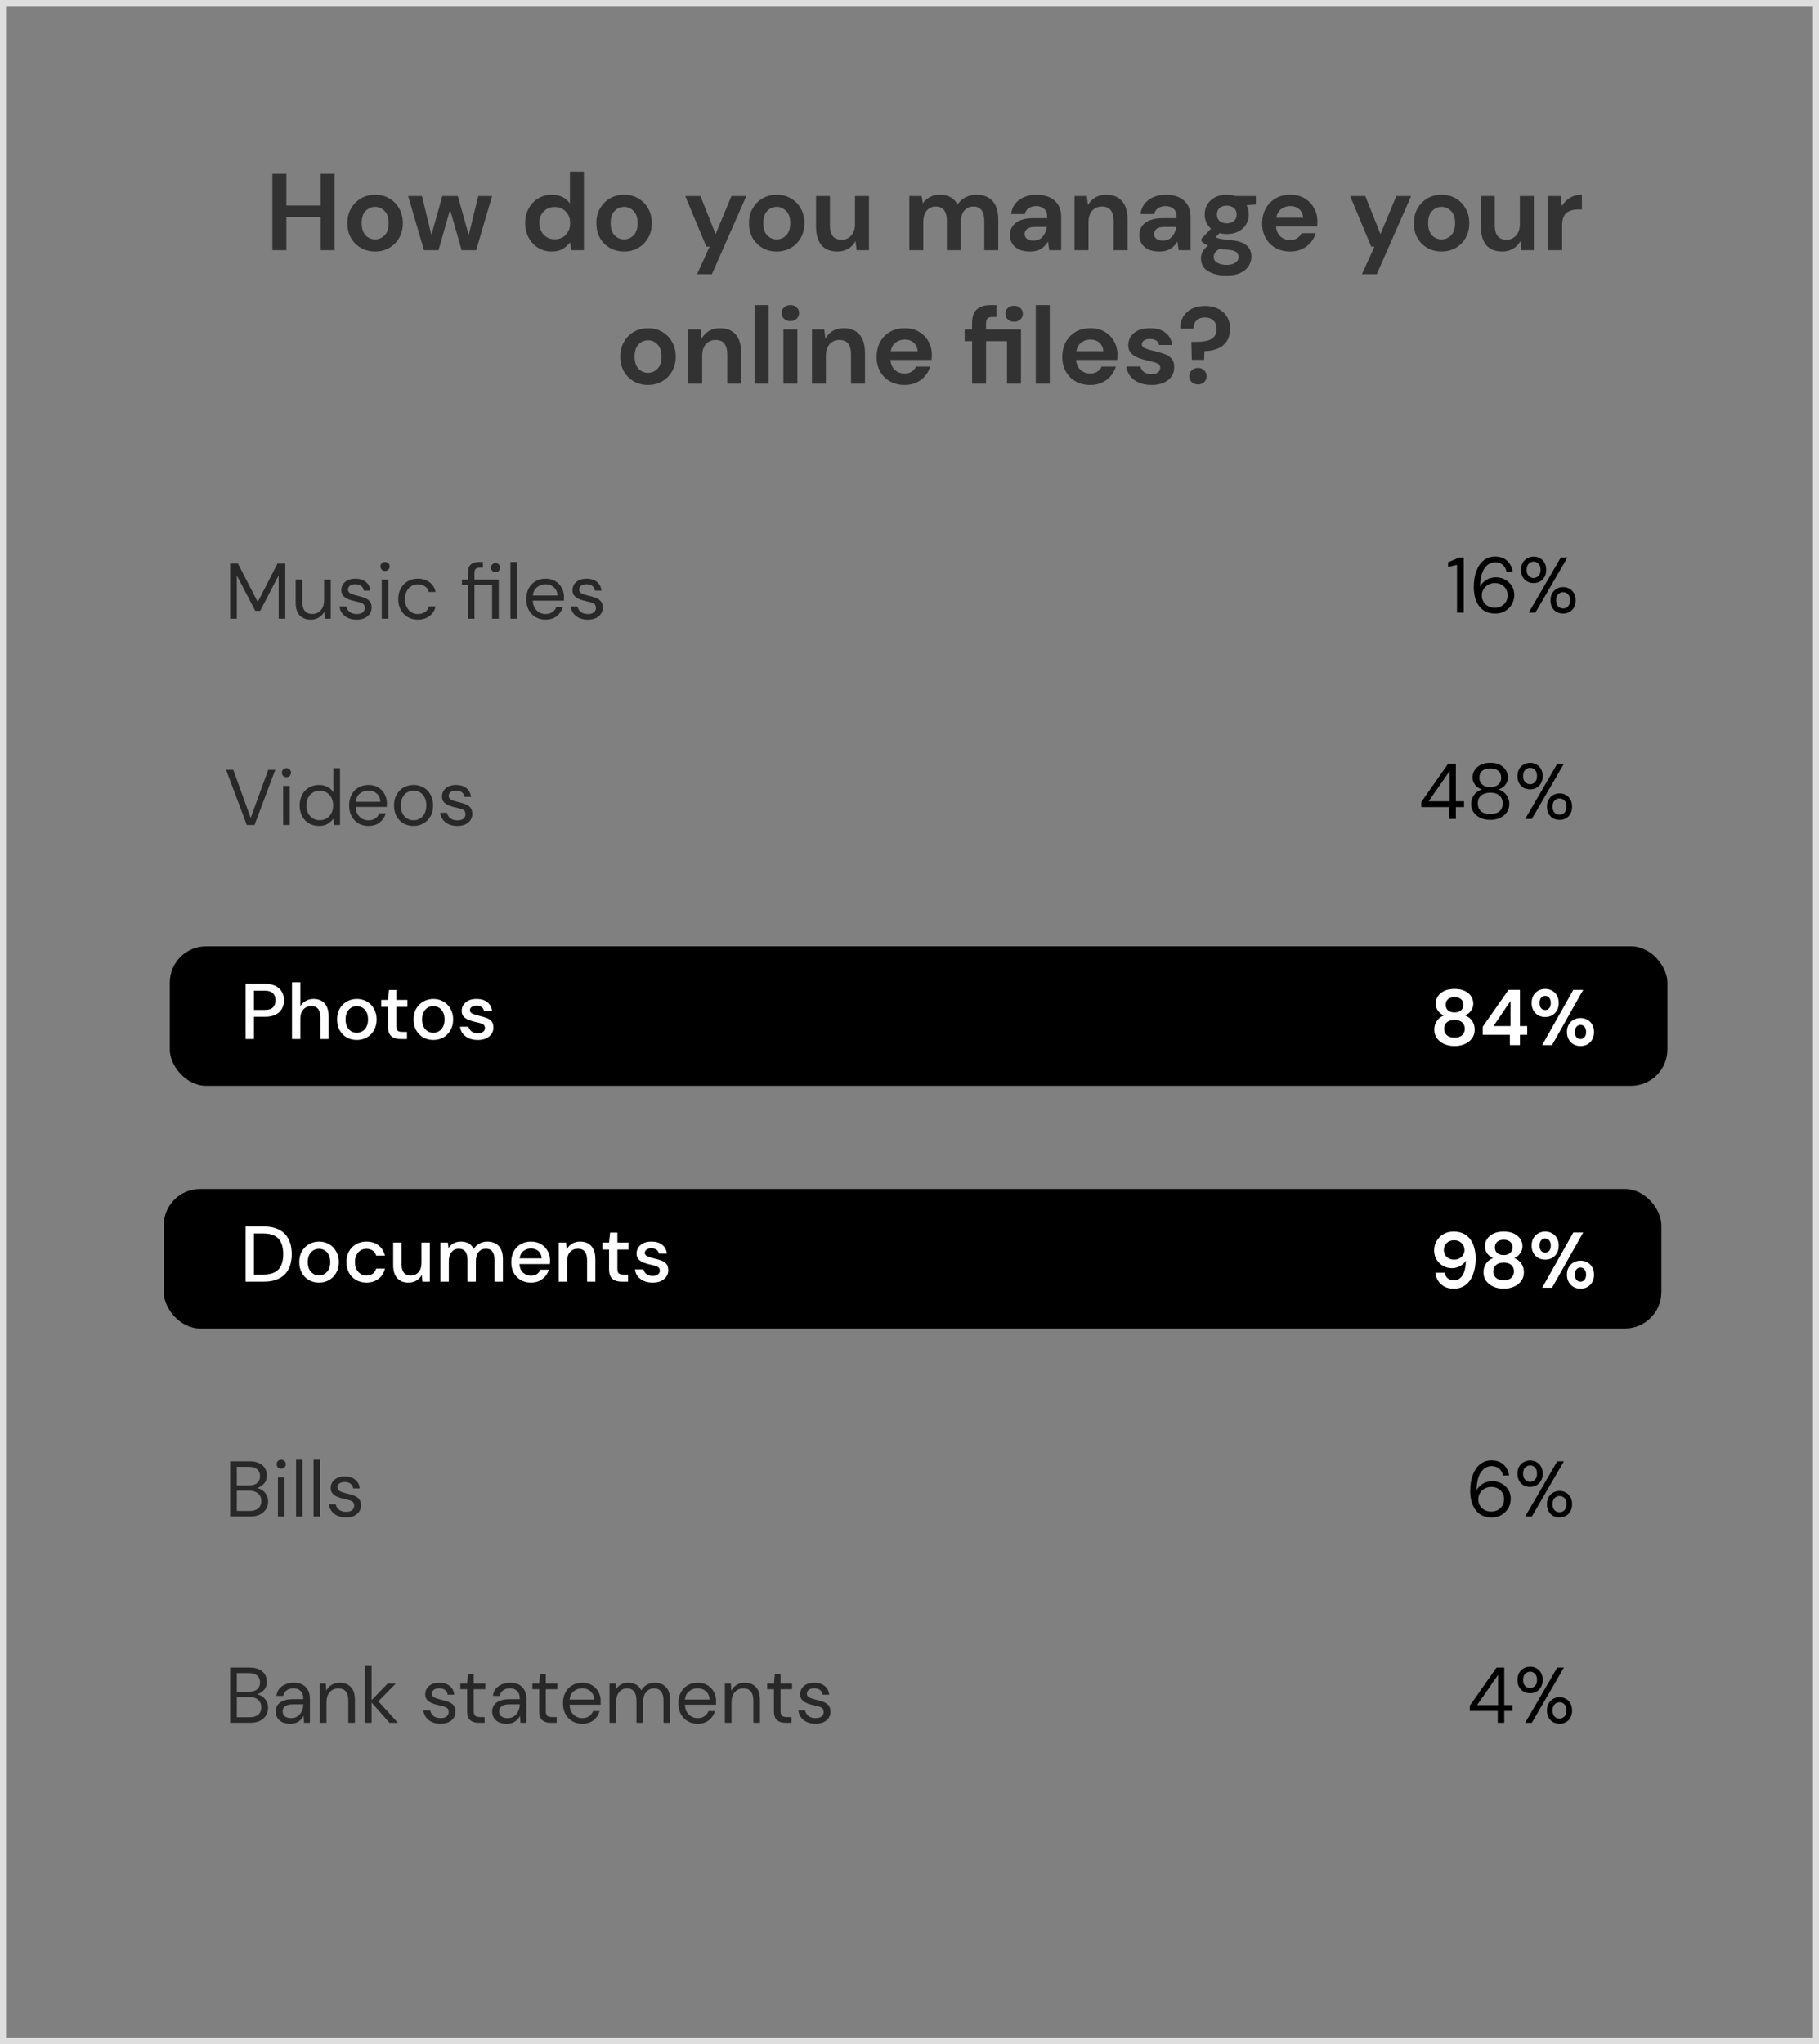 <svg width="300" height="337" viewBox="0 0 300 337" fill="none" xmlns="http://www.w3.org/2000/svg">
<rect x="0" y="0" width="300" height="337" fill="#808080" stroke="none"/>
<rect x="0.5" y="0.5" width="299" height="336" stroke="#DEDEDE"/>
<path d="M44.924 41.252V28.652H47.228V33.89H52.88V28.652H55.184V41.252H52.88V35.762H47.228V41.252H44.924ZM61.863 41.468C60.999 41.468 60.219 41.27 59.523 40.874C58.839 40.478 58.293 39.932 57.885 39.236C57.489 38.528 57.291 37.712 57.291 36.788C57.291 35.864 57.495 35.054 57.903 34.358C58.311 33.65 58.857 33.098 59.541 32.702C60.237 32.306 61.017 32.108 61.881 32.108C62.733 32.108 63.501 32.306 64.185 32.702C64.881 33.098 65.427 33.65 65.823 34.358C66.231 35.054 66.435 35.864 66.435 36.788C66.435 37.712 66.231 38.528 65.823 39.236C65.427 39.932 64.881 40.478 64.185 40.874C63.489 41.27 62.715 41.468 61.863 41.468ZM61.863 39.47C62.463 39.47 62.985 39.248 63.429 38.804C63.873 38.348 64.095 37.676 64.095 36.788C64.095 35.9 63.873 35.234 63.429 34.79C62.985 34.334 62.469 34.106 61.881 34.106C61.269 34.106 60.741 34.334 60.297 34.79C59.865 35.234 59.649 35.9 59.649 36.788C59.649 37.676 59.865 38.348 60.297 38.804C60.741 39.248 61.263 39.47 61.863 39.47ZM69.925 41.252L67.315 32.324H69.601L71.149 38.75L72.949 32.324H75.505L77.305 38.75L78.871 32.324H81.157L78.529 41.252H76.135L74.227 34.574L72.319 41.252H69.925ZM91.004 41.468C90.163 41.468 89.413 41.264 88.754 40.856C88.094 40.448 87.572 39.89 87.188 39.182C86.803 38.474 86.612 37.67 86.612 36.77C86.612 35.87 86.803 35.072 87.188 34.376C87.572 33.668 88.094 33.116 88.754 32.72C89.413 32.312 90.163 32.108 91.004 32.108C91.675 32.108 92.263 32.234 92.767 32.486C93.272 32.738 93.68 33.092 93.992 33.548V28.292H96.296V41.252H94.243L93.992 39.974C93.704 40.37 93.32 40.718 92.84 41.018C92.371 41.318 91.76 41.468 91.004 41.468ZM91.49 39.452C92.234 39.452 92.84 39.206 93.308 38.714C93.787 38.21 94.028 37.568 94.028 36.788C94.028 36.008 93.787 35.372 93.308 34.88C92.84 34.376 92.234 34.124 91.49 34.124C90.757 34.124 90.151 34.37 89.671 34.862C89.192 35.354 88.951 35.99 88.951 36.77C88.951 37.55 89.192 38.192 89.671 38.696C90.151 39.2 90.757 39.452 91.49 39.452ZM102.926 41.468C102.062 41.468 101.282 41.27 100.586 40.874C99.902 40.478 99.356 39.932 98.948 39.236C98.552 38.528 98.354 37.712 98.354 36.788C98.354 35.864 98.558 35.054 98.966 34.358C99.374 33.65 99.92 33.098 100.604 32.702C101.3 32.306 102.08 32.108 102.944 32.108C103.796 32.108 104.564 32.306 105.248 32.702C105.944 33.098 106.49 33.65 106.886 34.358C107.294 35.054 107.498 35.864 107.498 36.788C107.498 37.712 107.294 38.528 106.886 39.236C106.49 39.932 105.944 40.478 105.248 40.874C104.552 41.27 103.778 41.468 102.926 41.468ZM102.926 39.47C103.526 39.47 104.048 39.248 104.492 38.804C104.936 38.348 105.158 37.676 105.158 36.788C105.158 35.9 104.936 35.234 104.492 34.79C104.048 34.334 103.532 34.106 102.944 34.106C102.332 34.106 101.804 34.334 101.36 34.79C100.928 35.234 100.712 35.9 100.712 36.788C100.712 37.676 100.928 38.348 101.36 38.804C101.804 39.248 102.326 39.47 102.926 39.47ZM114.963 45.212L117.033 40.658H116.493L113.019 32.324H115.521L118.023 38.606L120.633 32.324H123.081L117.411 45.212H114.963ZM128.098 41.468C127.234 41.468 126.454 41.27 125.758 40.874C125.074 40.478 124.528 39.932 124.12 39.236C123.724 38.528 123.526 37.712 123.526 36.788C123.526 35.864 123.73 35.054 124.138 34.358C124.546 33.65 125.092 33.098 125.776 32.702C126.472 32.306 127.252 32.108 128.116 32.108C128.968 32.108 129.736 32.306 130.42 32.702C131.116 33.098 131.662 33.65 132.058 34.358C132.466 35.054 132.67 35.864 132.67 36.788C132.67 37.712 132.466 38.528 132.058 39.236C131.662 39.932 131.116 40.478 130.42 40.874C129.724 41.27 128.95 41.468 128.098 41.468ZM128.098 39.47C128.698 39.47 129.22 39.248 129.664 38.804C130.108 38.348 130.33 37.676 130.33 36.788C130.33 35.9 130.108 35.234 129.664 34.79C129.22 34.334 128.704 34.106 128.116 34.106C127.504 34.106 126.976 34.334 126.532 34.79C126.1 35.234 125.884 35.9 125.884 36.788C125.884 37.676 126.1 38.348 126.532 38.804C126.976 39.248 127.498 39.47 128.098 39.47ZM138.078 41.468C136.962 41.468 136.098 41.12 135.486 40.424C134.886 39.728 134.586 38.708 134.586 37.364V32.324H136.872V37.148C136.872 37.916 137.028 38.504 137.34 38.912C137.652 39.32 138.144 39.524 138.816 39.524C139.452 39.524 139.974 39.296 140.382 38.84C140.802 38.384 141.012 37.748 141.012 36.932V32.324H143.316V41.252H141.282L141.102 39.74C140.826 40.268 140.424 40.688 139.896 41C139.38 41.312 138.774 41.468 138.078 41.468ZM149.97 41.252V32.324H152.004L152.202 33.53C152.49 33.098 152.868 32.756 153.336 32.504C153.816 32.24 154.368 32.108 154.992 32.108C156.372 32.108 157.35 32.642 157.926 33.71C158.25 33.218 158.682 32.828 159.222 32.54C159.774 32.252 160.374 32.108 161.022 32.108C162.186 32.108 163.08 32.456 163.704 33.152C164.328 33.848 164.64 34.868 164.64 36.212V41.252H162.336V36.428C162.336 35.66 162.186 35.072 161.886 34.664C161.598 34.256 161.148 34.052 160.536 34.052C159.912 34.052 159.408 34.28 159.024 34.736C158.652 35.192 158.466 35.828 158.466 36.644V41.252H156.162V36.428C156.162 35.66 156.012 35.072 155.712 34.664C155.412 34.256 154.95 34.052 154.326 34.052C153.714 34.052 153.216 34.28 152.832 34.736C152.46 35.192 152.274 35.828 152.274 36.644V41.252H149.97ZM169.905 41.468C169.137 41.468 168.507 41.348 168.015 41.108C167.523 40.856 167.157 40.526 166.917 40.118C166.677 39.71 166.557 39.26 166.557 38.768C166.557 37.94 166.881 37.268 167.529 36.752C168.177 36.236 169.149 35.978 170.445 35.978H172.713V35.762C172.713 35.15 172.539 34.7 172.191 34.412C171.843 34.124 171.411 33.98 170.895 33.98C170.427 33.98 170.019 34.094 169.671 34.322C169.323 34.538 169.107 34.862 169.023 35.294H166.773C166.833 34.646 167.049 34.082 167.421 33.602C167.805 33.122 168.297 32.756 168.897 32.504C169.497 32.24 170.169 32.108 170.913 32.108C172.185 32.108 173.187 32.426 173.919 33.062C174.651 33.698 175.017 34.598 175.017 35.762V41.252H173.055L172.839 39.812C172.575 40.292 172.203 40.688 171.723 41C171.255 41.312 170.649 41.468 169.905 41.468ZM170.427 39.668C171.087 39.668 171.597 39.452 171.957 39.02C172.329 38.588 172.563 38.054 172.659 37.418H170.697C170.085 37.418 169.647 37.532 169.383 37.76C169.119 37.976 168.987 38.246 168.987 38.57C168.987 38.918 169.119 39.188 169.383 39.38C169.647 39.572 169.995 39.668 170.427 39.668ZM177.216 41.252V32.324H179.25L179.43 33.836C179.706 33.308 180.102 32.888 180.618 32.576C181.146 32.264 181.764 32.108 182.472 32.108C183.576 32.108 184.434 32.456 185.046 33.152C185.658 33.848 185.964 34.868 185.964 36.212V41.252H183.66V36.428C183.66 35.66 183.504 35.072 183.192 34.664C182.88 34.256 182.394 34.052 181.734 34.052C181.086 34.052 180.552 34.28 180.132 34.736C179.724 35.192 179.52 35.828 179.52 36.644V41.252H177.216ZM191.245 41.468C190.477 41.468 189.847 41.348 189.355 41.108C188.863 40.856 188.497 40.526 188.257 40.118C188.017 39.71 187.897 39.26 187.897 38.768C187.897 37.94 188.221 37.268 188.869 36.752C189.517 36.236 190.489 35.978 191.785 35.978H194.053V35.762C194.053 35.15 193.879 34.7 193.531 34.412C193.183 34.124 192.751 33.98 192.235 33.98C191.767 33.98 191.359 34.094 191.011 34.322C190.663 34.538 190.447 34.862 190.363 35.294H188.113C188.173 34.646 188.389 34.082 188.761 33.602C189.145 33.122 189.637 32.756 190.237 32.504C190.837 32.24 191.509 32.108 192.253 32.108C193.525 32.108 194.527 32.426 195.259 33.062C195.991 33.698 196.357 34.598 196.357 35.762V41.252H194.395L194.179 39.812C193.915 40.292 193.543 40.688 193.063 41C192.595 41.312 191.989 41.468 191.245 41.468ZM191.767 39.668C192.427 39.668 192.937 39.452 193.297 39.02C193.669 38.588 193.903 38.054 193.999 37.418H192.037C191.425 37.418 190.987 37.532 190.723 37.76C190.459 37.976 190.327 38.246 190.327 38.57C190.327 38.918 190.459 39.188 190.723 39.38C190.987 39.572 191.335 39.668 191.767 39.668ZM202.336 38.588C201.904 38.588 201.502 38.54 201.13 38.444L200.464 39.11C200.668 39.218 200.944 39.308 201.292 39.38C201.64 39.452 202.204 39.524 202.984 39.596C204.172 39.704 205.036 39.986 205.576 40.442C206.116 40.898 206.386 41.528 206.386 42.332C206.386 42.86 206.242 43.358 205.954 43.826C205.666 44.306 205.222 44.69 204.622 44.978C204.022 45.278 203.254 45.428 202.318 45.428C201.046 45.428 200.02 45.188 199.24 44.708C198.46 44.24 198.07 43.532 198.07 42.584C198.07 41.78 198.46 41.084 199.24 40.496C199 40.388 198.79 40.274 198.61 40.154C198.442 40.034 198.292 39.908 198.16 39.776V39.362L199.726 37.706C199.03 37.094 198.682 36.308 198.682 35.348C198.682 34.748 198.826 34.202 199.114 33.71C199.414 33.218 199.834 32.828 200.374 32.54C200.914 32.252 201.568 32.108 202.336 32.108C202.84 32.108 203.308 32.18 203.74 32.324H207.124V33.728L205.594 33.836C205.834 34.292 205.954 34.796 205.954 35.348C205.954 35.948 205.81 36.494 205.522 36.986C205.234 37.478 204.814 37.868 204.262 38.156C203.722 38.444 203.08 38.588 202.336 38.588ZM202.336 36.824C202.804 36.824 203.188 36.698 203.488 36.446C203.8 36.194 203.956 35.834 203.956 35.366C203.956 34.898 203.8 34.538 203.488 34.286C203.188 34.034 202.804 33.908 202.336 33.908C201.844 33.908 201.448 34.034 201.148 34.286C200.848 34.538 200.698 34.898 200.698 35.366C200.698 35.834 200.848 36.194 201.148 36.446C201.448 36.698 201.844 36.824 202.336 36.824ZM200.176 42.35C200.176 42.794 200.38 43.124 200.788 43.34C201.208 43.568 201.718 43.682 202.318 43.682C202.894 43.682 203.362 43.562 203.722 43.322C204.082 43.094 204.262 42.782 204.262 42.386C204.262 42.062 204.142 41.792 203.902 41.576C203.674 41.36 203.212 41.228 202.516 41.18C202.024 41.144 201.568 41.09 201.148 41.018C200.8 41.21 200.548 41.42 200.392 41.648C200.248 41.876 200.176 42.11 200.176 42.35ZM212.79 41.468C211.89 41.468 211.092 41.276 210.396 40.892C209.7 40.508 209.154 39.968 208.758 39.272C208.362 38.576 208.164 37.772 208.164 36.86C208.164 35.936 208.356 35.114 208.74 34.394C209.136 33.674 209.676 33.116 210.36 32.72C211.056 32.312 211.872 32.108 212.808 32.108C213.684 32.108 214.458 32.3 215.13 32.684C215.802 33.068 216.324 33.596 216.696 34.268C217.08 34.928 217.272 35.666 217.272 36.482C217.272 36.614 217.266 36.752 217.254 36.896C217.254 37.04 217.248 37.19 217.236 37.346H210.45C210.498 38.042 210.738 38.588 211.17 38.984C211.614 39.38 212.148 39.578 212.772 39.578C213.24 39.578 213.63 39.476 213.942 39.272C214.266 39.056 214.506 38.78 214.662 38.444H217.002C216.834 39.008 216.552 39.524 216.156 39.992C215.772 40.448 215.292 40.808 214.716 41.072C214.152 41.336 213.51 41.468 212.79 41.468ZM212.808 33.98C212.244 33.98 211.746 34.142 211.314 34.466C210.882 34.778 210.606 35.258 210.486 35.906H214.932C214.896 35.318 214.68 34.85 214.284 34.502C213.888 34.154 213.396 33.98 212.808 33.98ZM224.615 45.212L226.685 40.658H226.145L222.671 32.324H225.173L227.675 38.606L230.285 32.324H232.733L227.063 45.212H224.615ZM237.75 41.468C236.886 41.468 236.106 41.27 235.41 40.874C234.726 40.478 234.18 39.932 233.772 39.236C233.376 38.528 233.178 37.712 233.178 36.788C233.178 35.864 233.382 35.054 233.79 34.358C234.198 33.65 234.744 33.098 235.428 32.702C236.124 32.306 236.904 32.108 237.768 32.108C238.62 32.108 239.388 32.306 240.072 32.702C240.768 33.098 241.314 33.65 241.71 34.358C242.118 35.054 242.322 35.864 242.322 36.788C242.322 37.712 242.118 38.528 241.71 39.236C241.314 39.932 240.768 40.478 240.072 40.874C239.376 41.27 238.602 41.468 237.75 41.468ZM237.75 39.47C238.35 39.47 238.872 39.248 239.316 38.804C239.76 38.348 239.982 37.676 239.982 36.788C239.982 35.9 239.76 35.234 239.316 34.79C238.872 34.334 238.356 34.106 237.768 34.106C237.156 34.106 236.628 34.334 236.184 34.79C235.752 35.234 235.536 35.9 235.536 36.788C235.536 37.676 235.752 38.348 236.184 38.804C236.628 39.248 237.15 39.47 237.75 39.47ZM247.73 41.468C246.614 41.468 245.75 41.12 245.138 40.424C244.538 39.728 244.238 38.708 244.238 37.364V32.324H246.524V37.148C246.524 37.916 246.68 38.504 246.992 38.912C247.304 39.32 247.796 39.524 248.468 39.524C249.104 39.524 249.626 39.296 250.034 38.84C250.454 38.384 250.664 37.748 250.664 36.932V32.324H252.968V41.252H250.934L250.754 39.74C250.478 40.268 250.076 40.688 249.548 41C249.032 41.312 248.426 41.468 247.73 41.468ZM255.333 41.252V32.324H257.385L257.601 33.998C257.925 33.422 258.363 32.966 258.915 32.63C259.479 32.282 260.139 32.108 260.895 32.108V34.538H260.247C259.743 34.538 259.293 34.616 258.897 34.772C258.501 34.928 258.189 35.198 257.961 35.582C257.745 35.966 257.637 36.5 257.637 37.184V41.252H255.333ZM106.872 63.468C106.008 63.468 105.228 63.27 104.532 62.874C103.848 62.478 103.302 61.932 102.894 61.236C102.498 60.528 102.3 59.712 102.3 58.788C102.3 57.864 102.504 57.054 102.912 56.358C103.32 55.65 103.866 55.098 104.55 54.702C105.246 54.306 106.026 54.108 106.89 54.108C107.742 54.108 108.51 54.306 109.194 54.702C109.89 55.098 110.436 55.65 110.832 56.358C111.24 57.054 111.444 57.864 111.444 58.788C111.444 59.712 111.24 60.528 110.832 61.236C110.436 61.932 109.89 62.478 109.194 62.874C108.498 63.27 107.724 63.468 106.872 63.468ZM106.872 61.47C107.472 61.47 107.994 61.248 108.438 60.804C108.882 60.348 109.104 59.676 109.104 58.788C109.104 57.9 108.882 57.234 108.438 56.79C107.994 56.334 107.478 56.106 106.89 56.106C106.278 56.106 105.75 56.334 105.306 56.79C104.874 57.234 104.658 57.9 104.658 58.788C104.658 59.676 104.874 60.348 105.306 60.804C105.75 61.248 106.272 61.47 106.872 61.47ZM113.504 63.252V54.324H115.538L115.718 55.836C115.994 55.308 116.39 54.888 116.906 54.576C117.434 54.264 118.052 54.108 118.76 54.108C119.864 54.108 120.722 54.456 121.334 55.152C121.946 55.848 122.252 56.868 122.252 58.212V63.252H119.948V58.428C119.948 57.66 119.792 57.072 119.48 56.664C119.168 56.256 118.682 56.052 118.022 56.052C117.374 56.052 116.84 56.28 116.42 56.736C116.012 57.192 115.808 57.828 115.808 58.644V63.252H113.504ZM124.455 63.252V50.292H126.759V63.252H124.455ZM130.355 52.938C129.935 52.938 129.587 52.812 129.311 52.56C129.047 52.308 128.915 51.99 128.915 51.606C128.915 51.222 129.047 50.91 129.311 50.67C129.587 50.418 129.935 50.292 130.355 50.292C130.775 50.292 131.117 50.418 131.381 50.67C131.657 50.91 131.795 51.222 131.795 51.606C131.795 51.99 131.657 52.308 131.381 52.56C131.117 52.812 130.775 52.938 130.355 52.938ZM129.203 63.252V54.324H131.507V63.252H129.203ZM133.912 63.252V54.324H135.946L136.126 55.836C136.402 55.308 136.798 54.888 137.314 54.576C137.842 54.264 138.46 54.108 139.168 54.108C140.272 54.108 141.13 54.456 141.742 55.152C142.354 55.848 142.66 56.868 142.66 58.212V63.252H140.356V58.428C140.356 57.66 140.2 57.072 139.888 56.664C139.576 56.256 139.09 56.052 138.43 56.052C137.782 56.052 137.248 56.28 136.828 56.736C136.42 57.192 136.216 57.828 136.216 58.644V63.252H133.912ZM149.201 63.468C148.301 63.468 147.503 63.276 146.807 62.892C146.111 62.508 145.565 61.968 145.169 61.272C144.773 60.576 144.575 59.772 144.575 58.86C144.575 57.936 144.767 57.114 145.151 56.394C145.547 55.674 146.087 55.116 146.771 54.72C147.467 54.312 148.283 54.108 149.219 54.108C150.095 54.108 150.869 54.3 151.541 54.684C152.213 55.068 152.735 55.596 153.107 56.268C153.491 56.928 153.683 57.666 153.683 58.482C153.683 58.614 153.677 58.752 153.665 58.896C153.665 59.04 153.659 59.19 153.647 59.346H146.861C146.909 60.042 147.149 60.588 147.581 60.984C148.025 61.38 148.559 61.578 149.183 61.578C149.651 61.578 150.041 61.476 150.353 61.272C150.677 61.056 150.917 60.78 151.073 60.444H153.413C153.245 61.008 152.963 61.524 152.567 61.992C152.183 62.448 151.703 62.808 151.127 63.072C150.563 63.336 149.921 63.468 149.201 63.468ZM149.219 55.98C148.655 55.98 148.157 56.142 147.725 56.466C147.293 56.778 147.017 57.258 146.897 57.906H151.343C151.307 57.318 151.091 56.85 150.695 56.502C150.299 56.154 149.807 55.98 149.219 55.98ZM160.324 63.252V56.25H159.1V54.324H160.324V53.28C160.324 52.2 160.594 51.432 161.134 50.976C161.686 50.52 162.43 50.292 163.366 50.292H164.356V52.254H163.726C163.33 52.254 163.048 52.332 162.88 52.488C162.712 52.644 162.628 52.908 162.628 53.28V54.324H168.388V63.252H166.084V56.25H162.628V63.252H160.324ZM167.254 53.046C166.834 53.046 166.486 52.92 166.21 52.668C165.946 52.416 165.814 52.098 165.814 51.714C165.814 51.33 165.946 51.018 166.21 50.778C166.486 50.526 166.834 50.4 167.254 50.4C167.674 50.4 168.016 50.526 168.28 50.778C168.556 51.018 168.694 51.33 168.694 51.714C168.694 52.098 168.556 52.416 168.28 52.668C168.016 52.92 167.674 53.046 167.254 53.046ZM170.826 63.252V50.292H173.13V63.252H170.826ZM179.822 63.468C178.922 63.468 178.124 63.276 177.428 62.892C176.732 62.508 176.186 61.968 175.79 61.272C175.394 60.576 175.196 59.772 175.196 58.86C175.196 57.936 175.388 57.114 175.772 56.394C176.168 55.674 176.708 55.116 177.392 54.72C178.088 54.312 178.904 54.108 179.84 54.108C180.716 54.108 181.49 54.3 182.162 54.684C182.834 55.068 183.356 55.596 183.728 56.268C184.112 56.928 184.304 57.666 184.304 58.482C184.304 58.614 184.298 58.752 184.286 58.896C184.286 59.04 184.28 59.19 184.268 59.346H177.482C177.53 60.042 177.77 60.588 178.202 60.984C178.646 61.38 179.18 61.578 179.804 61.578C180.272 61.578 180.662 61.476 180.974 61.272C181.298 61.056 181.538 60.78 181.694 60.444H184.034C183.866 61.008 183.584 61.524 183.188 61.992C182.804 62.448 182.324 62.808 181.748 63.072C181.184 63.336 180.542 63.468 179.822 63.468ZM179.84 55.98C179.276 55.98 178.778 56.142 178.346 56.466C177.914 56.778 177.638 57.258 177.518 57.906H181.964C181.928 57.318 181.712 56.85 181.316 56.502C180.92 56.154 180.428 55.98 179.84 55.98ZM189.932 63.468C189.14 63.468 188.444 63.342 187.844 63.09C187.244 62.826 186.764 62.466 186.404 62.01C186.044 61.554 185.828 61.026 185.756 60.426H188.078C188.15 60.774 188.342 61.074 188.654 61.326C188.978 61.566 189.392 61.686 189.896 61.686C190.4 61.686 190.766 61.584 190.994 61.38C191.234 61.176 191.354 60.942 191.354 60.678C191.354 60.294 191.186 60.036 190.85 59.904C190.514 59.76 190.046 59.622 189.446 59.49C189.062 59.406 188.672 59.304 188.276 59.184C187.88 59.064 187.514 58.914 187.178 58.734C186.854 58.542 186.59 58.302 186.386 58.014C186.182 57.714 186.08 57.348 186.08 56.916C186.08 56.124 186.392 55.458 187.016 54.918C187.652 54.378 188.54 54.108 189.68 54.108C190.736 54.108 191.576 54.354 192.2 54.846C192.836 55.338 193.214 56.016 193.334 56.88H191.156C191.024 56.22 190.526 55.89 189.662 55.89C189.23 55.89 188.894 55.974 188.654 56.142C188.426 56.31 188.312 56.52 188.312 56.772C188.312 57.036 188.486 57.246 188.834 57.402C189.182 57.558 189.644 57.702 190.22 57.834C190.844 57.978 191.414 58.14 191.93 58.32C192.458 58.488 192.878 58.746 193.19 59.094C193.502 59.43 193.658 59.916 193.658 60.552C193.67 61.104 193.526 61.602 193.226 62.046C192.926 62.49 192.494 62.838 191.93 63.09C191.366 63.342 190.7 63.468 189.932 63.468ZM196.556 59.328L196.484 56.358H197.312C197.924 56.358 198.482 56.304 198.986 56.196C199.49 56.088 199.892 55.878 200.192 55.566C200.492 55.254 200.642 54.798 200.642 54.198C200.642 53.622 200.468 53.172 200.12 52.848C199.772 52.512 199.31 52.344 198.734 52.344C198.134 52.344 197.666 52.512 197.33 52.848C196.994 53.172 196.826 53.616 196.826 54.18H194.648C194.636 53.46 194.792 52.818 195.116 52.254C195.44 51.69 195.908 51.246 196.52 50.922C197.144 50.598 197.888 50.436 198.752 50.436C199.556 50.436 200.264 50.586 200.876 50.886C201.5 51.186 201.986 51.618 202.334 52.182C202.694 52.734 202.874 53.412 202.874 54.216C202.874 55.044 202.688 55.728 202.316 56.268C201.956 56.808 201.458 57.21 200.822 57.474C200.198 57.738 199.472 57.876 198.644 57.888L198.59 59.328H196.556ZM197.582 63.378C197.162 63.378 196.814 63.246 196.538 62.982C196.274 62.718 196.142 62.4 196.142 62.028C196.142 61.644 196.274 61.32 196.538 61.056C196.814 60.792 197.162 60.66 197.582 60.66C198.002 60.66 198.344 60.792 198.608 61.056C198.872 61.32 199.004 61.644 199.004 62.028C199.004 62.4 198.872 62.718 198.608 62.982C198.344 63.246 198.002 63.378 197.582 63.378Z" fill="#323232"/>
<rect x="28" y="156" width="247" height="23" rx="6" fill="black"/>
<path d="M40.501 171.286V162.186H43.686C44.397 162.186 44.986 162.307 45.454 162.55C45.922 162.784 46.269 163.109 46.494 163.525C46.728 163.932 46.845 164.396 46.845 164.916C46.845 165.41 46.733 165.865 46.507 166.281C46.291 166.688 45.948 167.013 45.48 167.256C45.012 167.498 44.414 167.62 43.686 167.62H41.879V171.286H40.501ZM41.879 166.489H43.621C44.271 166.489 44.735 166.35 45.012 166.073C45.298 165.787 45.441 165.401 45.441 164.916C45.441 164.413 45.298 164.023 45.012 163.746C44.735 163.46 44.271 163.317 43.621 163.317H41.879V166.489ZM48.155 171.286V161.926H49.533V165.878C49.75 165.505 50.049 165.215 50.43 165.007C50.82 164.79 51.249 164.682 51.717 164.682C52.489 164.682 53.095 164.924 53.537 165.41C53.979 165.895 54.2 166.619 54.2 167.581V171.286H52.835V167.724C52.835 166.476 52.337 165.852 51.34 165.852C50.82 165.852 50.387 166.034 50.04 166.398C49.702 166.762 49.533 167.282 49.533 167.958V171.286H48.155ZM58.839 171.442C58.224 171.442 57.669 171.303 57.175 171.026C56.69 170.74 56.304 170.345 56.018 169.843C55.732 169.331 55.589 168.738 55.589 168.062C55.589 167.386 55.732 166.796 56.018 166.294C56.313 165.782 56.707 165.388 57.201 165.111C57.695 164.825 58.245 164.682 58.852 164.682C59.468 164.682 60.018 164.825 60.503 165.111C60.997 165.388 61.387 165.782 61.673 166.294C61.968 166.796 62.115 167.386 62.115 168.062C62.115 168.738 61.968 169.331 61.673 169.843C61.387 170.345 60.997 170.74 60.503 171.026C60.009 171.303 59.455 171.442 58.839 171.442ZM58.839 170.259C59.169 170.259 59.472 170.176 59.749 170.012C60.035 169.847 60.265 169.604 60.438 169.284C60.611 168.954 60.698 168.547 60.698 168.062C60.698 167.576 60.611 167.173 60.438 166.853C60.273 166.523 60.048 166.276 59.762 166.112C59.485 165.947 59.181 165.865 58.852 165.865C58.523 165.865 58.215 165.947 57.929 166.112C57.652 166.276 57.426 166.523 57.253 166.853C57.08 167.173 56.993 167.576 56.993 168.062C56.993 168.547 57.08 168.954 57.253 169.284C57.426 169.604 57.652 169.847 57.929 170.012C58.206 170.176 58.51 170.259 58.839 170.259ZM66.055 171.286C65.423 171.286 64.92 171.134 64.547 170.831C64.175 170.519 63.989 169.968 63.989 169.18V165.995H62.883V164.838H63.989L64.157 163.2H65.367V164.838H67.186V165.995H65.367V169.18C65.367 169.535 65.44 169.782 65.588 169.921C65.743 170.051 66.008 170.116 66.38 170.116H67.121V171.286H66.055ZM71.458 171.442C70.843 171.442 70.288 171.303 69.794 171.026C69.309 170.74 68.923 170.345 68.637 169.843C68.351 169.331 68.208 168.738 68.208 168.062C68.208 167.386 68.351 166.796 68.637 166.294C68.932 165.782 69.326 165.388 69.82 165.111C70.314 164.825 70.865 164.682 71.471 164.682C72.087 164.682 72.637 164.825 73.122 165.111C73.616 165.388 74.006 165.782 74.292 166.294C74.587 166.796 74.734 167.386 74.734 168.062C74.734 168.738 74.587 169.331 74.292 169.843C74.006 170.345 73.616 170.74 73.122 171.026C72.628 171.303 72.074 171.442 71.458 171.442ZM71.458 170.259C71.788 170.259 72.091 170.176 72.368 170.012C72.654 169.847 72.884 169.604 73.057 169.284C73.231 168.954 73.317 168.547 73.317 168.062C73.317 167.576 73.231 167.173 73.057 166.853C72.893 166.523 72.667 166.276 72.381 166.112C72.104 165.947 71.801 165.865 71.471 165.865C71.142 165.865 70.834 165.947 70.548 166.112C70.271 166.276 70.046 166.523 69.872 166.853C69.699 167.173 69.612 167.576 69.612 168.062C69.612 168.547 69.699 168.954 69.872 169.284C70.046 169.604 70.271 169.847 70.548 170.012C70.826 170.176 71.129 170.259 71.458 170.259ZM78.799 171.442C77.984 171.442 77.312 171.242 76.784 170.844C76.255 170.445 75.951 169.916 75.874 169.258H77.264C77.334 169.552 77.499 169.808 77.758 170.025C78.019 170.233 78.361 170.337 78.785 170.337C79.201 170.337 79.505 170.25 79.695 170.077C79.886 169.903 79.981 169.704 79.981 169.479C79.981 169.149 79.847 168.928 79.579 168.816C79.319 168.694 78.954 168.586 78.487 168.491C78.123 168.413 77.758 168.309 77.394 168.179C77.039 168.049 76.74 167.867 76.498 167.633C76.263 167.39 76.147 167.065 76.147 166.658C76.147 166.094 76.363 165.626 76.796 165.254C77.23 164.872 77.837 164.682 78.617 164.682C79.336 164.682 79.916 164.855 80.359 165.202C80.809 165.548 81.073 166.038 81.151 166.671H79.826C79.782 166.393 79.652 166.177 79.436 166.021C79.228 165.865 78.946 165.787 78.591 165.787C78.244 165.787 77.975 165.86 77.784 166.008C77.594 166.146 77.499 166.328 77.499 166.554C77.499 166.779 77.629 166.957 77.888 167.087C78.157 167.217 78.508 167.334 78.942 167.438C79.375 167.533 79.773 167.646 80.138 167.776C80.51 167.897 80.809 168.079 81.034 168.322C81.26 168.564 81.373 168.92 81.373 169.388C81.381 169.977 81.151 170.467 80.683 170.857C80.224 171.247 79.596 171.442 78.799 171.442Z" fill="white"/>
<path d="M239.892 172.442C239.268 172.442 238.705 172.333 238.202 172.117C237.699 171.891 237.296 171.575 236.993 171.168C236.698 170.76 236.551 170.288 236.551 169.751C236.551 169.196 236.694 168.711 236.98 168.295C237.275 167.879 237.66 167.58 238.137 167.398C237.721 167.216 237.392 166.956 237.149 166.618C236.906 166.271 236.785 165.885 236.785 165.461C236.785 165.027 236.902 164.629 237.136 164.265C237.37 163.892 237.717 163.593 238.176 163.368C238.644 163.142 239.216 163.03 239.892 163.03C240.568 163.03 241.136 163.142 241.595 163.368C242.054 163.593 242.401 163.892 242.635 164.265C242.869 164.629 242.986 165.027 242.986 165.461C242.986 165.877 242.86 166.262 242.609 166.618C242.366 166.964 242.041 167.224 241.634 167.398C242.119 167.58 242.505 167.879 242.791 168.295C243.077 168.711 243.22 169.196 243.22 169.751C243.22 170.288 243.073 170.76 242.778 171.168C242.483 171.575 242.08 171.891 241.569 172.117C241.066 172.333 240.507 172.442 239.892 172.442ZM239.892 166.904C240.343 166.904 240.698 166.787 240.958 166.553C241.218 166.319 241.348 166.02 241.348 165.656C241.348 165.257 241.218 164.945 240.958 164.72C240.707 164.494 240.351 164.382 239.892 164.382C239.424 164.382 239.064 164.494 238.813 164.72C238.562 164.945 238.436 165.257 238.436 165.656C238.436 166.028 238.562 166.332 238.813 166.566C239.073 166.791 239.433 166.904 239.892 166.904ZM239.892 171.051C240.447 171.051 240.867 170.916 241.153 170.648C241.439 170.37 241.582 170.024 241.582 169.608C241.582 169.148 241.43 168.789 241.127 168.529C240.832 168.269 240.421 168.139 239.892 168.139C239.363 168.139 238.943 168.269 238.631 168.529C238.328 168.789 238.176 169.148 238.176 169.608C238.176 170.024 238.319 170.37 238.605 170.648C238.9 170.916 239.329 171.051 239.892 171.051ZM249.017 172.286V170.596H244.532V169.27L248.796 163.186H250.681V169.153H251.877V170.596H250.681V172.286H249.017ZM246.313 169.153H249.121V165.019L246.313 169.153ZM254.841 167.658C254.425 167.658 254.048 167.567 253.71 167.385C253.372 167.194 253.103 166.925 252.904 166.579C252.705 166.232 252.605 165.82 252.605 165.344C252.605 164.867 252.705 164.455 252.904 164.109C253.103 163.762 253.372 163.498 253.71 163.316C254.048 163.125 254.429 163.03 254.854 163.03C255.27 163.03 255.643 163.125 255.972 163.316C256.31 163.498 256.579 163.762 256.778 164.109C256.977 164.455 257.077 164.867 257.077 165.344C257.077 165.82 256.977 166.232 256.778 166.579C256.579 166.925 256.31 167.194 255.972 167.385C255.634 167.567 255.257 167.658 254.841 167.658ZM254.347 172.286L259.482 163.186H261.107L255.972 172.286H254.347ZM254.841 166.501C255.092 166.501 255.309 166.405 255.491 166.215C255.673 166.015 255.764 165.725 255.764 165.344C255.764 164.962 255.673 164.672 255.491 164.473C255.318 164.273 255.101 164.174 254.841 164.174C254.581 164.174 254.36 164.273 254.178 164.473C254.005 164.672 253.918 164.962 253.918 165.344C253.918 165.725 254.005 166.015 254.178 166.215C254.36 166.405 254.581 166.501 254.841 166.501ZM260.665 172.442C260.249 172.442 259.872 172.351 259.534 172.169C259.196 171.978 258.927 171.709 258.728 171.363C258.529 171.016 258.429 170.604 258.429 170.128C258.429 169.651 258.529 169.244 258.728 168.906C258.927 168.559 259.196 168.295 259.534 168.113C259.872 167.922 260.253 167.827 260.678 167.827C261.094 167.827 261.467 167.922 261.796 168.113C262.134 168.295 262.403 168.559 262.602 168.906C262.801 169.244 262.901 169.651 262.901 170.128C262.901 170.604 262.801 171.016 262.602 171.363C262.403 171.709 262.134 171.978 261.796 172.169C261.467 172.351 261.09 172.442 260.665 172.442ZM260.665 171.285C260.925 171.285 261.142 171.189 261.315 170.999C261.497 170.799 261.588 170.509 261.588 170.128C261.588 169.746 261.497 169.456 261.315 169.257C261.142 169.057 260.925 168.958 260.665 168.958C260.405 168.958 260.184 169.057 260.002 169.257C259.829 169.456 259.742 169.746 259.742 170.128C259.742 170.509 259.829 170.799 260.002 170.999C260.184 171.189 260.405 171.285 260.665 171.285Z" fill="white"/>
<rect x="27" y="196" width="247" height="23" rx="6" fill="black"/>
<path d="M40.501 211.286V202.186H43.452C44.518 202.186 45.394 202.372 46.078 202.745C46.772 203.117 47.283 203.646 47.612 204.331C47.95 205.007 48.119 205.813 48.119 206.749C48.119 207.676 47.95 208.482 47.612 209.167C47.283 209.843 46.772 210.367 46.078 210.74C45.394 211.104 44.518 211.286 43.452 211.286H40.501ZM41.879 210.116H43.4C44.224 210.116 44.873 209.981 45.35 209.713C45.836 209.444 46.182 209.058 46.39 208.556C46.607 208.053 46.715 207.451 46.715 206.749C46.715 206.047 46.607 205.44 46.39 204.929C46.182 204.417 45.836 204.027 45.35 203.759C44.873 203.481 44.224 203.343 43.4 203.343H41.879V210.116ZM52.606 211.442C51.99 211.442 51.436 211.303 50.942 211.026C50.456 210.74 50.071 210.345 49.785 209.843C49.499 209.331 49.356 208.738 49.356 208.062C49.356 207.386 49.499 206.796 49.785 206.294C50.079 205.782 50.474 205.388 50.968 205.111C51.462 204.825 52.012 204.682 52.619 204.682C53.234 204.682 53.784 204.825 54.27 205.111C54.764 205.388 55.154 205.782 55.44 206.294C55.734 206.796 55.882 207.386 55.882 208.062C55.882 208.738 55.734 209.331 55.44 209.843C55.154 210.345 54.764 210.74 54.27 211.026C53.776 211.303 53.221 211.442 52.606 211.442ZM52.606 210.259C52.935 210.259 53.238 210.176 53.516 210.012C53.802 209.847 54.031 209.604 54.205 209.284C54.378 208.954 54.465 208.547 54.465 208.062C54.465 207.576 54.378 207.173 54.205 206.853C54.04 206.523 53.815 206.276 53.529 206.112C53.251 205.947 52.948 205.865 52.619 205.865C52.289 205.865 51.982 205.947 51.696 206.112C51.418 206.276 51.193 206.523 51.02 206.853C50.846 207.173 50.76 207.576 50.76 208.062C50.76 208.547 50.846 208.954 51.02 209.284C51.193 209.604 51.418 209.847 51.696 210.012C51.973 210.176 52.276 210.259 52.606 210.259ZM60.427 211.442C59.794 211.442 59.227 211.299 58.724 211.013C58.23 210.727 57.84 210.332 57.554 209.83C57.277 209.318 57.138 208.729 57.138 208.062C57.138 207.394 57.277 206.809 57.554 206.307C57.84 205.795 58.23 205.397 58.724 205.111C59.227 204.825 59.794 204.682 60.427 204.682C61.224 204.682 61.892 204.89 62.429 205.306C62.975 205.722 63.326 206.285 63.482 206.996H62.039C61.952 206.64 61.762 206.363 61.467 206.164C61.172 205.964 60.826 205.865 60.427 205.865C60.089 205.865 59.777 205.951 59.491 206.125C59.205 206.289 58.975 206.536 58.802 206.866C58.629 207.186 58.542 207.585 58.542 208.062C58.542 208.538 58.629 208.941 58.802 209.271C58.975 209.591 59.205 209.838 59.491 210.012C59.777 210.185 60.089 210.272 60.427 210.272C60.826 210.272 61.172 210.172 61.467 209.973C61.762 209.773 61.952 209.492 62.039 209.128H63.482C63.335 209.821 62.988 210.38 62.442 210.805C61.896 211.229 61.224 211.442 60.427 211.442ZM67.356 211.442C66.576 211.442 65.96 211.199 65.51 210.714C65.067 210.228 64.847 209.505 64.847 208.543V204.838H66.225V208.4C66.225 209.648 66.736 210.272 67.758 210.272C68.27 210.272 68.69 210.09 69.019 209.726C69.349 209.362 69.513 208.842 69.513 208.166V204.838H70.891V211.286H69.669L69.566 210.155C69.366 210.553 69.072 210.87 68.681 211.104C68.3 211.329 67.858 211.442 67.356 211.442ZM72.644 211.286V204.838H73.866L73.983 205.748C74.191 205.418 74.464 205.158 74.802 204.968C75.149 204.777 75.548 204.682 75.998 204.682C77.021 204.682 77.732 205.085 78.13 205.891C78.364 205.518 78.676 205.223 79.066 205.007C79.465 204.79 79.894 204.682 80.353 204.682C81.159 204.682 81.792 204.924 82.251 205.41C82.711 205.895 82.94 206.619 82.94 207.581V211.286H81.562V207.724C81.562 206.476 81.086 205.852 80.132 205.852C79.647 205.852 79.248 206.034 78.936 206.398C78.633 206.762 78.481 207.282 78.481 207.958V211.286H77.103V207.724C77.103 206.476 76.622 205.852 75.66 205.852C75.184 205.852 74.789 206.034 74.477 206.398C74.174 206.762 74.022 207.282 74.022 207.958V211.286H72.644ZM87.569 211.442C86.936 211.442 86.373 211.303 85.879 211.026C85.393 210.74 85.012 210.345 84.735 209.843C84.457 209.34 84.319 208.755 84.319 208.088C84.319 207.412 84.453 206.818 84.722 206.307C84.999 205.795 85.38 205.397 85.866 205.111C86.36 204.825 86.932 204.682 87.582 204.682C88.214 204.682 88.765 204.825 89.233 205.111C89.701 205.388 90.065 205.761 90.325 206.229C90.585 206.697 90.715 207.212 90.715 207.776C90.715 207.862 90.71 207.958 90.702 208.062C90.702 208.157 90.697 208.265 90.689 208.387H85.671C85.714 209.011 85.918 209.487 86.282 209.817C86.654 210.137 87.083 210.298 87.569 210.298C87.959 210.298 88.284 210.211 88.544 210.038C88.812 209.856 89.012 209.613 89.142 209.31H90.52C90.346 209.916 90 210.423 89.48 210.831C88.968 211.238 88.331 211.442 87.569 211.442ZM87.569 205.813C87.109 205.813 86.702 205.951 86.347 206.229C85.991 206.497 85.775 206.905 85.697 207.451H89.337C89.311 206.948 89.133 206.549 88.804 206.255C88.474 205.96 88.063 205.813 87.569 205.813ZM92.144 211.286V204.838H93.366L93.47 205.969C93.67 205.57 93.96 205.258 94.341 205.033C94.731 204.799 95.178 204.682 95.68 204.682C96.46 204.682 97.071 204.924 97.513 205.41C97.964 205.895 98.189 206.619 98.189 207.581V211.286H96.824V207.724C96.824 206.476 96.313 205.852 95.29 205.852C94.779 205.852 94.354 206.034 94.016 206.398C93.687 206.762 93.522 207.282 93.522 207.958V211.286H92.144ZM102.516 211.286C101.884 211.286 101.381 211.134 101.008 210.831C100.636 210.519 100.449 209.968 100.449 209.18V205.995H99.344V204.838H100.449L100.618 203.2H101.827V204.838H103.647V205.995H101.827V209.18C101.827 209.535 101.901 209.782 102.048 209.921C102.204 210.051 102.469 210.116 102.841 210.116H103.582V211.286H102.516ZM107.642 211.442C106.828 211.442 106.156 211.242 105.627 210.844C105.099 210.445 104.795 209.916 104.717 209.258H106.108C106.178 209.552 106.342 209.808 106.602 210.025C106.862 210.233 107.205 210.337 107.629 210.337C108.045 210.337 108.349 210.25 108.539 210.077C108.73 209.903 108.825 209.704 108.825 209.479C108.825 209.149 108.691 208.928 108.422 208.816C108.162 208.694 107.798 208.586 107.33 208.491C106.966 208.413 106.602 208.309 106.238 208.179C105.883 208.049 105.584 207.867 105.341 207.633C105.107 207.39 104.99 207.065 104.99 206.658C104.99 206.094 105.207 205.626 105.64 205.254C106.074 204.872 106.68 204.682 107.46 204.682C108.18 204.682 108.76 204.855 109.202 205.202C109.653 205.548 109.917 206.038 109.995 206.671H108.669C108.626 206.393 108.496 206.177 108.279 206.021C108.071 205.865 107.79 205.787 107.434 205.787C107.088 205.787 106.819 205.86 106.628 206.008C106.438 206.146 106.342 206.328 106.342 206.554C106.342 206.779 106.472 206.957 106.732 207.087C107.001 207.217 107.352 207.334 107.785 207.438C108.219 207.533 108.617 207.646 108.981 207.776C109.354 207.897 109.653 208.079 109.878 208.322C110.104 208.564 110.216 208.92 110.216 209.388C110.225 209.977 109.995 210.467 109.527 210.857C109.068 211.247 108.44 211.442 107.642 211.442Z" fill="white"/>
<path d="M239.775 212.442C239.143 212.442 238.61 212.32 238.176 212.078C237.743 211.826 237.405 211.501 237.162 211.103C236.92 210.704 236.777 210.275 236.733 209.816H238.28C238.35 210.214 238.514 210.522 238.774 210.739C239.043 210.955 239.381 211.064 239.788 211.064C240.369 211.064 240.837 210.799 241.192 210.271C241.548 209.733 241.738 208.919 241.764 207.827C241.556 208.182 241.24 208.477 240.815 208.711C240.399 208.945 239.94 209.062 239.437 209.062C238.935 209.062 238.462 208.94 238.02 208.698C237.578 208.455 237.219 208.113 236.941 207.671C236.664 207.229 236.525 206.709 236.525 206.111C236.525 205.565 236.66 205.058 236.928 204.59C237.197 204.122 237.57 203.745 238.046 203.459C238.523 203.173 239.082 203.03 239.723 203.03C240.408 203.03 240.984 203.155 241.452 203.407C241.92 203.658 242.293 203.996 242.57 204.421C242.856 204.845 243.06 205.318 243.181 205.838C243.311 206.358 243.376 206.891 243.376 207.437C243.376 208.451 243.233 209.335 242.947 210.089C242.67 210.834 242.258 211.415 241.712 211.831C241.175 212.238 240.529 212.442 239.775 212.442ZM239.827 207.658C240.148 207.658 240.438 207.588 240.698 207.45C240.958 207.302 241.162 207.112 241.309 206.878C241.457 206.635 241.53 206.366 241.53 206.072C241.53 205.604 241.366 205.218 241.036 204.915C240.716 204.611 240.308 204.46 239.814 204.46C239.329 204.46 238.926 204.611 238.605 204.915C238.285 205.209 238.124 205.586 238.124 206.046C238.124 206.531 238.285 206.921 238.605 207.216C238.926 207.51 239.333 207.658 239.827 207.658ZM248.004 212.442C247.38 212.442 246.817 212.333 246.314 212.117C245.812 211.891 245.409 211.575 245.105 211.168C244.811 210.76 244.663 210.288 244.663 209.751C244.663 209.196 244.806 208.711 245.092 208.295C245.387 207.879 245.773 207.58 246.249 207.398C245.833 207.216 245.504 206.956 245.261 206.618C245.019 206.271 244.897 205.885 244.897 205.461C244.897 205.027 245.014 204.629 245.248 204.265C245.482 203.892 245.829 203.593 246.288 203.368C246.756 203.142 247.328 203.03 248.004 203.03C248.68 203.03 249.248 203.142 249.707 203.368C250.167 203.593 250.513 203.892 250.747 204.265C250.981 204.629 251.098 205.027 251.098 205.461C251.098 205.877 250.973 206.262 250.721 206.618C250.479 206.964 250.154 207.224 249.746 207.398C250.232 207.58 250.617 207.879 250.903 208.295C251.189 208.711 251.332 209.196 251.332 209.751C251.332 210.288 251.185 210.76 250.89 211.168C250.596 211.575 250.193 211.891 249.681 212.117C249.179 212.333 248.62 212.442 248.004 212.442ZM248.004 206.904C248.455 206.904 248.81 206.787 249.07 206.553C249.33 206.319 249.46 206.02 249.46 205.656C249.46 205.257 249.33 204.945 249.07 204.72C248.819 204.494 248.464 204.382 248.004 204.382C247.536 204.382 247.177 204.494 246.925 204.72C246.674 204.945 246.548 205.257 246.548 205.656C246.548 206.028 246.674 206.332 246.925 206.566C247.185 206.791 247.545 206.904 248.004 206.904ZM248.004 211.051C248.559 211.051 248.979 210.916 249.265 210.648C249.551 210.37 249.694 210.024 249.694 209.608C249.694 209.148 249.543 208.789 249.239 208.529C248.945 208.269 248.533 208.139 248.004 208.139C247.476 208.139 247.055 208.269 246.743 208.529C246.44 208.789 246.288 209.148 246.288 209.608C246.288 210.024 246.431 210.37 246.717 210.648C247.012 210.916 247.441 211.051 248.004 211.051ZM254.841 207.658C254.425 207.658 254.048 207.567 253.71 207.385C253.372 207.194 253.103 206.925 252.904 206.579C252.705 206.232 252.605 205.82 252.605 205.344C252.605 204.867 252.705 204.455 252.904 204.109C253.103 203.762 253.372 203.498 253.71 203.316C254.048 203.125 254.429 203.03 254.854 203.03C255.27 203.03 255.643 203.125 255.972 203.316C256.31 203.498 256.579 203.762 256.778 204.109C256.977 204.455 257.077 204.867 257.077 205.344C257.077 205.82 256.977 206.232 256.778 206.579C256.579 206.925 256.31 207.194 255.972 207.385C255.634 207.567 255.257 207.658 254.841 207.658ZM254.347 212.286L259.482 203.186H261.107L255.972 212.286H254.347ZM254.841 206.501C255.092 206.501 255.309 206.405 255.491 206.215C255.673 206.015 255.764 205.725 255.764 205.344C255.764 204.962 255.673 204.672 255.491 204.473C255.318 204.273 255.101 204.174 254.841 204.174C254.581 204.174 254.36 204.273 254.178 204.473C254.005 204.672 253.918 204.962 253.918 205.344C253.918 205.725 254.005 206.015 254.178 206.215C254.36 206.405 254.581 206.501 254.841 206.501ZM260.665 212.442C260.249 212.442 259.872 212.351 259.534 212.169C259.196 211.978 258.927 211.709 258.728 211.363C258.529 211.016 258.429 210.604 258.429 210.128C258.429 209.651 258.529 209.244 258.728 208.906C258.927 208.559 259.196 208.295 259.534 208.113C259.872 207.922 260.253 207.827 260.678 207.827C261.094 207.827 261.467 207.922 261.796 208.113C262.134 208.295 262.403 208.559 262.602 208.906C262.801 209.244 262.901 209.651 262.901 210.128C262.901 210.604 262.801 211.016 262.602 211.363C262.403 211.709 262.134 211.978 261.796 212.169C261.467 212.351 261.09 212.442 260.665 212.442ZM260.665 211.285C260.925 211.285 261.142 211.189 261.315 210.999C261.497 210.799 261.588 210.509 261.588 210.128C261.588 209.746 261.497 209.456 261.315 209.257C261.142 209.057 260.925 208.958 260.665 208.958C260.405 208.958 260.184 209.057 260.002 209.257C259.829 209.456 259.742 209.746 259.742 210.128C259.742 210.509 259.829 210.799 260.002 210.999C260.184 211.189 260.405 211.285 260.665 211.285Z" fill="white"/>
<path d="M37.962 102V92.9H39.236L42.512 99.244L45.762 92.9H47.049V102H45.957V94.85L42.915 100.7H42.096L39.054 94.863V102H37.962ZM51.257 102.156C50.494 102.156 49.888 101.926 49.437 101.467C48.986 100.999 48.761 100.284 48.761 99.322V95.552H49.853V99.205C49.853 100.548 50.403 101.22 51.504 101.22C52.067 101.22 52.531 101.021 52.895 100.622C53.267 100.215 53.454 99.638 53.454 98.893V95.552H54.546V102H53.558L53.48 100.843C53.281 101.25 52.981 101.571 52.583 101.805C52.193 102.039 51.751 102.156 51.257 102.156ZM58.813 102.156C58.042 102.156 57.401 101.961 56.889 101.571C56.378 101.181 56.079 100.652 55.992 99.985H57.11C57.18 100.323 57.357 100.618 57.643 100.869C57.938 101.112 58.332 101.233 58.826 101.233C59.286 101.233 59.624 101.138 59.84 100.947C60.057 100.748 60.165 100.514 60.165 100.245C60.165 99.855 60.022 99.595 59.736 99.465C59.459 99.335 59.065 99.218 58.553 99.114C58.207 99.045 57.86 98.945 57.513 98.815C57.167 98.685 56.876 98.503 56.642 98.269C56.408 98.026 56.291 97.71 56.291 97.32C56.291 96.757 56.499 96.297 56.915 95.942C57.34 95.578 57.912 95.396 58.631 95.396C59.316 95.396 59.875 95.569 60.308 95.916C60.75 96.254 61.006 96.739 61.075 97.372H59.996C59.953 97.043 59.81 96.787 59.567 96.605C59.333 96.414 59.017 96.319 58.618 96.319C58.228 96.319 57.925 96.401 57.708 96.566C57.5 96.731 57.396 96.947 57.396 97.216C57.396 97.476 57.531 97.68 57.799 97.827C58.077 97.974 58.449 98.1 58.917 98.204C59.316 98.291 59.693 98.399 60.048 98.529C60.412 98.65 60.707 98.837 60.932 99.088C61.166 99.331 61.283 99.686 61.283 100.154C61.292 100.735 61.071 101.216 60.62 101.597C60.178 101.97 59.576 102.156 58.813 102.156ZM63.506 94.122C63.29 94.122 63.108 94.053 62.96 93.914C62.822 93.767 62.752 93.585 62.752 93.368C62.752 93.16 62.822 92.987 62.96 92.848C63.108 92.709 63.29 92.64 63.506 92.64C63.714 92.64 63.892 92.709 64.039 92.848C64.187 92.987 64.26 93.16 64.26 93.368C64.26 93.585 64.187 93.767 64.039 93.914C63.892 94.053 63.714 94.122 63.506 94.122ZM62.96 102V95.552H64.052V102H62.96ZM68.918 102.156C68.302 102.156 67.748 102.017 67.254 101.74C66.768 101.454 66.383 101.06 66.097 100.557C65.819 100.046 65.681 99.452 65.681 98.776C65.681 98.1 65.819 97.511 66.097 97.008C66.383 96.497 66.768 96.102 67.254 95.825C67.748 95.539 68.302 95.396 68.918 95.396C69.68 95.396 70.322 95.595 70.842 95.994C71.37 96.393 71.704 96.926 71.843 97.593H70.725C70.638 97.194 70.426 96.887 70.088 96.67C69.75 96.445 69.355 96.332 68.905 96.332C68.541 96.332 68.198 96.423 67.878 96.605C67.557 96.787 67.297 97.06 67.098 97.424C66.898 97.788 66.799 98.239 66.799 98.776C66.799 99.313 66.898 99.764 67.098 100.128C67.297 100.492 67.557 100.769 67.878 100.96C68.198 101.142 68.541 101.233 68.905 101.233C69.355 101.233 69.75 101.125 70.088 100.908C70.426 100.683 70.638 100.366 70.725 99.959H71.843C71.713 100.609 71.383 101.138 70.855 101.545C70.326 101.952 69.68 102.156 68.918 102.156ZM77.159 102V96.475H76.184V95.552H77.159V94.434C77.159 93.81 77.315 93.355 77.627 93.069C77.939 92.783 78.394 92.64 78.992 92.64H79.642V93.576H79.161C78.832 93.576 78.598 93.645 78.459 93.784C78.32 93.914 78.251 94.139 78.251 94.46V95.552H82.255V102H81.163V96.475H78.251V102H77.159ZM81.722 94.317C81.514 94.317 81.337 94.248 81.189 94.109C81.042 93.962 80.968 93.78 80.968 93.563C80.968 93.355 81.042 93.182 81.189 93.043C81.337 92.904 81.514 92.835 81.722 92.835C81.939 92.835 82.117 92.904 82.255 93.043C82.403 93.182 82.476 93.355 82.476 93.563C82.476 93.78 82.403 93.962 82.255 94.109C82.117 94.248 81.939 94.317 81.722 94.317ZM84.184 102V92.64H85.276V102H84.184ZM89.965 102.156C89.35 102.156 88.804 102.017 88.327 101.74C87.85 101.454 87.473 101.06 87.196 100.557C86.927 100.054 86.793 99.461 86.793 98.776C86.793 98.1 86.927 97.511 87.196 97.008C87.465 96.497 87.837 96.102 88.314 95.825C88.799 95.539 89.358 95.396 89.991 95.396C90.615 95.396 91.152 95.539 91.603 95.825C92.062 96.102 92.413 96.471 92.656 96.93C92.899 97.389 93.02 97.883 93.02 98.412C93.02 98.507 93.016 98.603 93.007 98.698C93.007 98.793 93.007 98.902 93.007 99.023H87.872C87.898 99.517 88.011 99.929 88.21 100.258C88.418 100.579 88.674 100.821 88.977 100.986C89.289 101.151 89.618 101.233 89.965 101.233C90.416 101.233 90.793 101.129 91.096 100.921C91.399 100.713 91.62 100.431 91.759 100.076H92.838C92.665 100.674 92.331 101.172 91.837 101.571C91.352 101.961 90.728 102.156 89.965 102.156ZM89.965 96.319C89.445 96.319 88.981 96.479 88.574 96.8C88.175 97.112 87.946 97.571 87.885 98.178H91.941C91.915 97.597 91.716 97.142 91.343 96.813C90.97 96.484 90.511 96.319 89.965 96.319ZM96.937 102.156C96.166 102.156 95.525 101.961 95.013 101.571C94.502 101.181 94.203 100.652 94.116 99.985H95.234C95.304 100.323 95.481 100.618 95.767 100.869C96.062 101.112 96.456 101.233 96.95 101.233C97.41 101.233 97.748 101.138 97.964 100.947C98.181 100.748 98.289 100.514 98.289 100.245C98.289 99.855 98.146 99.595 97.86 99.465C97.583 99.335 97.189 99.218 96.677 99.114C96.331 99.045 95.984 98.945 95.637 98.815C95.291 98.685 95 98.503 94.766 98.269C94.532 98.026 94.415 97.71 94.415 97.32C94.415 96.757 94.623 96.297 95.039 95.942C95.464 95.578 96.036 95.396 96.755 95.396C97.44 95.396 97.999 95.569 98.432 95.916C98.874 96.254 99.13 96.739 99.199 97.372H98.12C98.077 97.043 97.934 96.787 97.691 96.605C97.457 96.414 97.141 96.319 96.742 96.319C96.352 96.319 96.049 96.401 95.832 96.566C95.624 96.731 95.52 96.947 95.52 97.216C95.52 97.476 95.655 97.68 95.923 97.827C96.201 97.974 96.573 98.1 97.041 98.204C97.44 98.291 97.817 98.399 98.172 98.529C98.536 98.65 98.831 98.837 99.056 99.088C99.29 99.331 99.407 99.686 99.407 100.154C99.416 100.735 99.195 101.216 98.744 101.597C98.302 101.97 97.7 102.156 96.937 102.156Z" fill="#282828"/>
<path d="M240.298 101V93.122L238.829 93.447V92.693L240.662 91.9H241.403V101H240.298ZM246.6 101.156C245.942 101.156 245.387 101.035 244.936 100.792C244.486 100.541 244.122 100.207 243.844 99.791C243.576 99.375 243.376 98.911 243.246 98.4C243.125 97.88 243.064 97.351 243.064 96.814C243.064 95.809 243.203 94.929 243.48 94.175C243.758 93.412 244.156 92.819 244.676 92.394C245.205 91.961 245.842 91.744 246.587 91.744C247.159 91.744 247.649 91.857 248.056 92.082C248.464 92.307 248.784 92.611 249.018 92.992C249.261 93.365 249.413 93.781 249.473 94.24H248.459C248.364 93.746 248.152 93.365 247.822 93.096C247.493 92.827 247.077 92.693 246.574 92.693C245.89 92.693 245.313 93.018 244.845 93.668C244.386 94.309 244.139 95.315 244.104 96.684C244.312 96.277 244.642 95.926 245.092 95.631C245.552 95.328 246.102 95.176 246.743 95.176C247.263 95.176 247.749 95.297 248.199 95.54C248.659 95.783 249.031 96.125 249.317 96.567C249.603 97 249.746 97.512 249.746 98.101C249.746 98.612 249.621 99.102 249.369 99.57C249.118 100.038 248.754 100.419 248.277 100.714C247.809 101.009 247.25 101.156 246.6 101.156ZM246.522 100.194C246.93 100.194 247.294 100.107 247.614 99.934C247.935 99.761 248.186 99.522 248.368 99.219C248.55 98.907 248.641 98.552 248.641 98.153C248.641 97.538 248.438 97.048 248.03 96.684C247.632 96.311 247.129 96.125 246.522 96.125C246.115 96.125 245.751 96.22 245.43 96.411C245.11 96.593 244.854 96.84 244.663 97.152C244.481 97.464 244.39 97.802 244.39 98.166C244.39 98.556 244.481 98.907 244.663 99.219C244.854 99.522 245.11 99.761 245.43 99.934C245.751 100.107 246.115 100.194 246.522 100.194ZM252.935 96.125C252.545 96.125 252.19 96.038 251.869 95.865C251.557 95.683 251.31 95.432 251.128 95.111C250.946 94.782 250.855 94.392 250.855 93.941C250.855 93.49 250.946 93.105 251.128 92.784C251.319 92.455 251.57 92.203 251.882 92.03C252.203 91.848 252.558 91.757 252.948 91.757C253.338 91.757 253.689 91.848 254.001 92.03C254.313 92.203 254.56 92.455 254.742 92.784C254.924 93.105 255.015 93.49 255.015 93.941C255.015 94.392 254.92 94.782 254.729 95.111C254.547 95.432 254.3 95.683 253.988 95.865C253.676 96.038 253.325 96.125 252.935 96.125ZM252.129 101L257.42 91.9H258.512L253.221 101H252.129ZM252.935 95.28C253.238 95.28 253.503 95.167 253.728 94.942C253.962 94.717 254.079 94.383 254.079 93.941C254.079 93.49 253.966 93.152 253.741 92.927C253.516 92.693 253.251 92.576 252.948 92.576C252.645 92.576 252.372 92.693 252.129 92.927C251.895 93.152 251.778 93.49 251.778 93.941C251.778 94.383 251.895 94.717 252.129 94.942C252.363 95.167 252.632 95.28 252.935 95.28ZM257.797 101.156C257.407 101.156 257.052 101.069 256.731 100.896C256.419 100.714 256.172 100.463 255.99 100.142C255.808 99.813 255.717 99.423 255.717 98.972C255.717 98.521 255.808 98.136 255.99 97.815C256.181 97.486 256.432 97.234 256.744 97.061C257.056 96.879 257.407 96.788 257.797 96.788C258.187 96.788 258.538 96.879 258.85 97.061C259.162 97.234 259.409 97.486 259.591 97.815C259.773 98.136 259.864 98.521 259.864 98.972C259.864 99.423 259.773 99.813 259.591 100.142C259.409 100.463 259.162 100.714 258.85 100.896C258.538 101.069 258.187 101.156 257.797 101.156ZM257.784 100.311C258.096 100.311 258.365 100.198 258.59 99.973C258.824 99.748 258.941 99.414 258.941 98.972C258.941 98.521 258.828 98.183 258.603 97.958C258.378 97.733 258.109 97.62 257.797 97.62C257.494 97.62 257.225 97.733 256.991 97.958C256.757 98.183 256.64 98.521 256.64 98.972C256.64 99.414 256.753 99.748 256.978 99.973C257.212 100.198 257.481 100.311 257.784 100.311Z" fill="black"/>
<path d="M37.962 250V240.9H41.16C41.801 240.9 42.33 241.004 42.746 241.212C43.171 241.411 43.487 241.689 43.695 242.044C43.903 242.391 44.007 242.781 44.007 243.214C44.007 243.803 43.847 244.267 43.526 244.605C43.214 244.943 42.837 245.177 42.395 245.307C42.733 245.368 43.041 245.502 43.318 245.71C43.595 245.918 43.812 246.178 43.968 246.49C44.133 246.802 44.215 247.144 44.215 247.517C44.215 247.976 44.102 248.397 43.877 248.778C43.652 249.151 43.318 249.45 42.876 249.675C42.434 249.892 41.897 250 41.264 250H37.962ZM39.054 244.878H41.082C41.663 244.878 42.109 244.744 42.421 244.475C42.733 244.198 42.889 243.816 42.889 243.331C42.889 242.872 42.733 242.503 42.421 242.226C42.118 241.949 41.658 241.81 41.043 241.81H39.054V244.878ZM39.054 249.09H41.147C41.771 249.09 42.252 248.947 42.59 248.661C42.928 248.366 43.097 247.959 43.097 247.439C43.097 246.928 42.919 246.52 42.564 246.217C42.209 245.905 41.728 245.749 41.121 245.749H39.054V249.09ZM46.38 242.122C46.164 242.122 45.982 242.053 45.834 241.914C45.696 241.767 45.626 241.585 45.626 241.368C45.626 241.16 45.696 240.987 45.834 240.848C45.982 240.709 46.164 240.64 46.38 240.64C46.588 240.64 46.766 240.709 46.913 240.848C47.061 240.987 47.134 241.16 47.134 241.368C47.134 241.585 47.061 241.767 46.913 241.914C46.766 242.053 46.588 242.122 46.38 242.122ZM45.834 250V243.552H46.926V250H45.834ZM48.828 250V240.64H49.92V250H48.828ZM51.709 250V240.64H52.801V250H51.709ZM57.061 250.156C56.29 250.156 55.649 249.961 55.137 249.571C54.626 249.181 54.327 248.652 54.24 247.985H55.358C55.428 248.323 55.605 248.618 55.891 248.869C56.186 249.112 56.58 249.233 57.074 249.233C57.534 249.233 57.872 249.138 58.088 248.947C58.305 248.748 58.413 248.514 58.413 248.245C58.413 247.855 58.27 247.595 57.984 247.465C57.707 247.335 57.313 247.218 56.801 247.114C56.455 247.045 56.108 246.945 55.761 246.815C55.415 246.685 55.124 246.503 54.89 246.269C54.656 246.026 54.539 245.71 54.539 245.32C54.539 244.757 54.747 244.297 55.163 243.942C55.588 243.578 56.16 243.396 56.879 243.396C57.564 243.396 58.123 243.569 58.556 243.916C58.998 244.254 59.254 244.739 59.323 245.372H58.244C58.201 245.043 58.058 244.787 57.815 244.605C57.581 244.414 57.265 244.319 56.866 244.319C56.476 244.319 56.173 244.401 55.956 244.566C55.748 244.731 55.644 244.947 55.644 245.216C55.644 245.476 55.779 245.68 56.047 245.827C56.325 245.974 56.697 246.1 57.165 246.204C57.564 246.291 57.941 246.399 58.296 246.529C58.66 246.65 58.955 246.837 59.18 247.088C59.414 247.331 59.531 247.686 59.531 248.154C59.54 248.735 59.319 249.216 58.868 249.597C58.426 249.97 57.824 250.156 57.061 250.156Z" fill="#282828"/>
<path d="M246.015 250.156C245.357 250.156 244.802 250.035 244.351 249.792C243.901 249.541 243.537 249.207 243.259 248.791C242.991 248.375 242.791 247.911 242.661 247.4C242.54 246.88 242.479 246.351 242.479 245.814C242.479 244.809 242.618 243.929 242.895 243.175C243.173 242.412 243.571 241.819 244.091 241.394C244.62 240.961 245.257 240.744 246.002 240.744C246.574 240.744 247.064 240.857 247.471 241.082C247.879 241.307 248.199 241.611 248.433 241.992C248.676 242.365 248.828 242.781 248.888 243.24H247.874C247.779 242.746 247.567 242.365 247.237 242.096C246.908 241.827 246.492 241.693 245.989 241.693C245.305 241.693 244.728 242.018 244.26 242.668C243.801 243.309 243.554 244.315 243.519 245.684C243.727 245.277 244.057 244.926 244.507 244.631C244.967 244.328 245.517 244.176 246.158 244.176C246.678 244.176 247.164 244.297 247.614 244.54C248.074 244.783 248.446 245.125 248.732 245.567C249.018 246 249.161 246.512 249.161 247.101C249.161 247.612 249.036 248.102 248.784 248.57C248.533 249.038 248.169 249.419 247.692 249.714C247.224 250.009 246.665 250.156 246.015 250.156ZM245.937 249.194C246.345 249.194 246.709 249.107 247.029 248.934C247.35 248.761 247.601 248.522 247.783 248.219C247.965 247.907 248.056 247.552 248.056 247.153C248.056 246.538 247.853 246.048 247.445 245.684C247.047 245.311 246.544 245.125 245.937 245.125C245.53 245.125 245.166 245.22 244.845 245.411C244.525 245.593 244.269 245.84 244.078 246.152C243.896 246.464 243.805 246.802 243.805 247.166C243.805 247.556 243.896 247.907 244.078 248.219C244.269 248.522 244.525 248.761 244.845 248.934C245.166 249.107 245.53 249.194 245.937 249.194ZM252.35 245.125C251.96 245.125 251.605 245.038 251.284 244.865C250.972 244.683 250.725 244.432 250.543 244.111C250.361 243.782 250.27 243.392 250.27 242.941C250.27 242.49 250.361 242.105 250.543 241.784C250.734 241.455 250.985 241.203 251.297 241.03C251.618 240.848 251.973 240.757 252.363 240.757C252.753 240.757 253.104 240.848 253.416 241.03C253.728 241.203 253.975 241.455 254.157 241.784C254.339 242.105 254.43 242.49 254.43 242.941C254.43 243.392 254.335 243.782 254.144 244.111C253.962 244.432 253.715 244.683 253.403 244.865C253.091 245.038 252.74 245.125 252.35 245.125ZM251.544 250L256.835 240.9H257.927L252.636 250H251.544ZM252.35 244.28C252.653 244.28 252.918 244.167 253.143 243.942C253.377 243.717 253.494 243.383 253.494 242.941C253.494 242.49 253.381 242.152 253.156 241.927C252.931 241.693 252.666 241.576 252.363 241.576C252.06 241.576 251.787 241.693 251.544 241.927C251.31 242.152 251.193 242.49 251.193 242.941C251.193 243.383 251.31 243.717 251.544 243.942C251.778 244.167 252.047 244.28 252.35 244.28ZM257.212 250.156C256.822 250.156 256.467 250.069 256.146 249.896C255.834 249.714 255.587 249.463 255.405 249.142C255.223 248.813 255.132 248.423 255.132 247.972C255.132 247.521 255.223 247.136 255.405 246.815C255.596 246.486 255.847 246.234 256.159 246.061C256.471 245.879 256.822 245.788 257.212 245.788C257.602 245.788 257.953 245.879 258.265 246.061C258.577 246.234 258.824 246.486 259.006 246.815C259.188 247.136 259.279 247.521 259.279 247.972C259.279 248.423 259.188 248.813 259.006 249.142C258.824 249.463 258.577 249.714 258.265 249.896C257.953 250.069 257.602 250.156 257.212 250.156ZM257.199 249.311C257.511 249.311 257.78 249.198 258.005 248.973C258.239 248.748 258.356 248.414 258.356 247.972C258.356 247.521 258.243 247.183 258.018 246.958C257.793 246.733 257.524 246.62 257.212 246.62C256.909 246.62 256.64 246.733 256.406 246.958C256.172 247.183 256.055 247.521 256.055 247.972C256.055 248.414 256.168 248.748 256.393 248.973C256.627 249.198 256.896 249.311 257.199 249.311Z" fill="black"/>
<path d="M37.962 284V274.9H41.16C41.801 274.9 42.33 275.004 42.746 275.212C43.171 275.411 43.487 275.689 43.695 276.044C43.903 276.391 44.007 276.781 44.007 277.214C44.007 277.803 43.847 278.267 43.526 278.605C43.214 278.943 42.837 279.177 42.395 279.307C42.733 279.368 43.041 279.502 43.318 279.71C43.595 279.918 43.812 280.178 43.968 280.49C44.133 280.802 44.215 281.144 44.215 281.517C44.215 281.976 44.102 282.397 43.877 282.778C43.652 283.151 43.318 283.45 42.876 283.675C42.434 283.892 41.897 284 41.264 284H37.962ZM39.054 278.878H41.082C41.663 278.878 42.109 278.744 42.421 278.475C42.733 278.198 42.889 277.816 42.889 277.331C42.889 276.872 42.733 276.503 42.421 276.226C42.118 275.949 41.658 275.81 41.043 275.81H39.054V278.878ZM39.054 283.09H41.147C41.771 283.09 42.252 282.947 42.59 282.661C42.928 282.366 43.097 281.959 43.097 281.439C43.097 280.928 42.919 280.52 42.564 280.217C42.209 279.905 41.728 279.749 41.121 279.749H39.054V283.09ZM47.862 284.156C47.325 284.156 46.879 284.065 46.523 283.883C46.168 283.701 45.904 283.458 45.73 283.155C45.557 282.852 45.47 282.522 45.47 282.167C45.47 281.508 45.722 281.001 46.224 280.646C46.727 280.291 47.412 280.113 48.278 280.113H50.02V280.035C50.02 279.472 49.873 279.047 49.578 278.761C49.284 278.466 48.889 278.319 48.395 278.319C47.971 278.319 47.602 278.427 47.29 278.644C46.987 278.852 46.796 279.16 46.718 279.567H45.6C45.644 279.099 45.8 278.705 46.068 278.384C46.346 278.063 46.688 277.821 47.095 277.656C47.503 277.483 47.936 277.396 48.395 277.396C49.297 277.396 49.973 277.639 50.423 278.124C50.883 278.601 51.112 279.238 51.112 280.035V284H50.137L50.072 282.843C49.89 283.207 49.622 283.519 49.266 283.779C48.92 284.03 48.452 284.156 47.862 284.156ZM48.031 283.233C48.447 283.233 48.803 283.125 49.097 282.908C49.401 282.691 49.63 282.41 49.786 282.063C49.942 281.716 50.02 281.352 50.02 280.971V280.958H48.369C47.728 280.958 47.273 281.071 47.004 281.296C46.744 281.513 46.614 281.786 46.614 282.115C46.614 282.453 46.736 282.726 46.978 282.934C47.23 283.133 47.581 283.233 48.031 283.233ZM52.751 284V277.552H53.739L53.803 278.709C54.011 278.302 54.31 277.981 54.7 277.747C55.09 277.513 55.532 277.396 56.026 277.396C56.789 277.396 57.396 277.63 57.846 278.098C58.306 278.557 58.535 279.268 58.535 280.23V284H57.444V280.347C57.444 279.004 56.889 278.332 55.779 278.332C55.225 278.332 54.761 278.536 54.389 278.943C54.025 279.342 53.843 279.914 53.843 280.659V284H52.751ZM60.19 284V274.64H61.282V280.269L63.921 277.552H65.26L62.4 280.464L65.624 284H64.233L61.282 280.659V284H60.19ZM72.651 284.156C71.88 284.156 71.239 283.961 70.727 283.571C70.216 283.181 69.917 282.652 69.83 281.985H70.948C71.017 282.323 71.195 282.618 71.481 282.869C71.776 283.112 72.17 283.233 72.664 283.233C73.124 283.233 73.462 283.138 73.678 282.947C73.895 282.748 74.003 282.514 74.003 282.245C74.003 281.855 73.86 281.595 73.574 281.465C73.297 281.335 72.903 281.218 72.391 281.114C72.044 281.045 71.698 280.945 71.351 280.815C71.004 280.685 70.714 280.503 70.48 280.269C70.246 280.026 70.129 279.71 70.129 279.32C70.129 278.757 70.337 278.297 70.753 277.942C71.178 277.578 71.75 277.396 72.469 277.396C73.154 277.396 73.713 277.569 74.146 277.916C74.588 278.254 74.844 278.739 74.913 279.372H73.834C73.791 279.043 73.648 278.787 73.405 278.605C73.171 278.414 72.855 278.319 72.456 278.319C72.066 278.319 71.763 278.401 71.546 278.566C71.338 278.731 71.234 278.947 71.234 279.216C71.234 279.476 71.368 279.68 71.637 279.827C71.915 279.974 72.287 280.1 72.755 280.204C73.154 280.291 73.531 280.399 73.886 280.529C74.25 280.65 74.545 280.837 74.77 281.088C75.004 281.331 75.121 281.686 75.121 282.154C75.13 282.735 74.909 283.216 74.458 283.597C74.016 283.97 73.414 284.156 72.651 284.156ZM78.937 284C78.348 284 77.884 283.857 77.546 283.571C77.208 283.285 77.039 282.769 77.039 282.024V278.475H75.921V277.552H77.039L77.182 276.005H78.131V277.552H80.029V278.475H78.131V282.024C78.131 282.431 78.213 282.709 78.378 282.856C78.543 282.995 78.833 283.064 79.249 283.064H79.925V284H78.937ZM83.561 284.156C83.024 284.156 82.578 284.065 82.222 283.883C81.867 283.701 81.603 283.458 81.43 283.155C81.256 282.852 81.169 282.522 81.169 282.167C81.169 281.508 81.421 281.001 81.924 280.646C82.426 280.291 83.111 280.113 83.978 280.113H85.719V280.035C85.719 279.472 85.572 279.047 85.278 278.761C84.983 278.466 84.588 278.319 84.094 278.319C83.67 278.319 83.302 278.427 82.99 278.644C82.686 278.852 82.496 279.16 82.418 279.567H81.299C81.343 279.099 81.499 278.705 81.767 278.384C82.045 278.063 82.387 277.821 82.794 277.656C83.202 277.483 83.635 277.396 84.094 277.396C84.996 277.396 85.672 277.639 86.123 278.124C86.582 278.601 86.811 279.238 86.811 280.035V284H85.837L85.772 282.843C85.59 283.207 85.321 283.519 84.966 283.779C84.619 284.03 84.151 284.156 83.561 284.156ZM83.731 283.233C84.147 283.233 84.502 283.125 84.796 282.908C85.1 282.691 85.329 282.41 85.486 282.063C85.641 281.716 85.719 281.352 85.719 280.971V280.958H84.069C83.427 280.958 82.972 281.071 82.704 281.296C82.444 281.513 82.314 281.786 82.314 282.115C82.314 282.453 82.435 282.726 82.677 282.934C82.929 283.133 83.28 283.233 83.731 283.233ZM90.82 284C90.231 284 89.767 283.857 89.429 283.571C89.091 283.285 88.922 282.769 88.922 282.024V278.475H87.804V277.552H88.922L89.065 276.005H90.014V277.552H91.912V278.475H90.014V282.024C90.014 282.431 90.096 282.709 90.261 282.856C90.426 282.995 90.716 283.064 91.132 283.064H91.808V284H90.82ZM96.021 284.156C95.405 284.156 94.859 284.017 94.383 283.74C93.906 283.454 93.529 283.06 93.252 282.557C92.983 282.054 92.849 281.461 92.849 280.776C92.849 280.1 92.983 279.511 93.252 279.008C93.52 278.497 93.893 278.102 94.37 277.825C94.855 277.539 95.414 277.396 96.047 277.396C96.671 277.396 97.208 277.539 97.659 277.825C98.118 278.102 98.469 278.471 98.712 278.93C98.954 279.389 99.076 279.883 99.076 280.412C99.076 280.507 99.071 280.603 99.063 280.698C99.063 280.793 99.063 280.902 99.063 281.023H93.928C93.954 281.517 94.066 281.929 94.266 282.258C94.474 282.579 94.729 282.821 95.033 282.986C95.345 283.151 95.674 283.233 96.021 283.233C96.471 283.233 96.848 283.129 97.152 282.921C97.455 282.713 97.676 282.431 97.815 282.076H98.894C98.72 282.674 98.387 283.172 97.893 283.571C97.407 283.961 96.783 284.156 96.021 284.156ZM96.021 278.319C95.501 278.319 95.037 278.479 94.63 278.8C94.231 279.112 94.001 279.571 93.941 280.178H97.997C97.971 279.597 97.771 279.142 97.399 278.813C97.026 278.484 96.567 278.319 96.021 278.319ZM100.523 284V277.552H101.511L101.589 278.488C101.797 278.141 102.074 277.873 102.421 277.682C102.768 277.491 103.158 277.396 103.591 277.396C104.102 277.396 104.54 277.5 104.904 277.708C105.277 277.916 105.563 278.232 105.762 278.657C105.987 278.267 106.295 277.959 106.685 277.734C107.084 277.509 107.513 277.396 107.972 277.396C108.743 277.396 109.359 277.63 109.818 278.098C110.277 278.557 110.507 279.268 110.507 280.23V284H109.428V280.347C109.428 279.68 109.294 279.177 109.025 278.839C108.756 278.501 108.371 278.332 107.868 278.332C107.348 278.332 106.915 278.536 106.568 278.943C106.23 279.342 106.061 279.914 106.061 280.659V284H104.969V280.347C104.969 279.68 104.835 279.177 104.566 278.839C104.297 278.501 103.912 278.332 103.409 278.332C102.898 278.332 102.469 278.536 102.122 278.943C101.784 279.342 101.615 279.914 101.615 280.659V284H100.523ZM115.051 284.156C114.436 284.156 113.89 284.017 113.413 283.74C112.936 283.454 112.559 283.06 112.282 282.557C112.013 282.054 111.879 281.461 111.879 280.776C111.879 280.1 112.013 279.511 112.282 279.008C112.551 278.497 112.923 278.102 113.4 277.825C113.885 277.539 114.444 277.396 115.077 277.396C115.701 277.396 116.238 277.539 116.689 277.825C117.148 278.102 117.499 278.471 117.742 278.93C117.985 279.389 118.106 279.883 118.106 280.412C118.106 280.507 118.102 280.603 118.093 280.698C118.093 280.793 118.093 280.902 118.093 281.023H112.958C112.984 281.517 113.097 281.929 113.296 282.258C113.504 282.579 113.76 282.821 114.063 282.986C114.375 283.151 114.704 283.233 115.051 283.233C115.502 283.233 115.879 283.129 116.182 282.921C116.485 282.713 116.706 282.431 116.845 282.076H117.924C117.751 282.674 117.417 283.172 116.923 283.571C116.438 283.961 115.814 284.156 115.051 284.156ZM115.051 278.319C114.531 278.319 114.067 278.479 113.66 278.8C113.261 279.112 113.032 279.571 112.971 280.178H117.027C117.001 279.597 116.802 279.142 116.429 278.813C116.056 278.484 115.597 278.319 115.051 278.319ZM119.553 284V277.552H120.541L120.606 278.709C120.814 278.302 121.113 277.981 121.503 277.747C121.893 277.513 122.335 277.396 122.829 277.396C123.592 277.396 124.199 277.63 124.649 278.098C125.109 278.557 125.338 279.268 125.338 280.23V284H124.246V280.347C124.246 279.004 123.692 278.332 122.582 278.332C122.028 278.332 121.564 278.536 121.191 278.943C120.827 279.342 120.645 279.914 120.645 280.659V284H119.553ZM129.541 284C128.951 284 128.488 283.857 128.15 283.571C127.812 283.285 127.643 282.769 127.643 282.024V278.475H126.525V277.552H127.643L127.786 276.005H128.735V277.552H130.633V278.475H128.735V282.024C128.735 282.431 128.817 282.709 128.982 282.856C129.146 282.995 129.437 283.064 129.853 283.064H130.529V284H129.541ZM134.49 284.156C133.719 284.156 133.077 283.961 132.566 283.571C132.055 283.181 131.756 282.652 131.669 281.985H132.787C132.856 282.323 133.034 282.618 133.32 282.869C133.615 283.112 134.009 283.233 134.503 283.233C134.962 283.233 135.3 283.138 135.517 282.947C135.734 282.748 135.842 282.514 135.842 282.245C135.842 281.855 135.699 281.595 135.413 281.465C135.136 281.335 134.741 281.218 134.23 281.114C133.883 281.045 133.537 280.945 133.19 280.815C132.843 280.685 132.553 280.503 132.319 280.269C132.085 280.026 131.968 279.71 131.968 279.32C131.968 278.757 132.176 278.297 132.592 277.942C133.017 277.578 133.589 277.396 134.308 277.396C134.993 277.396 135.552 277.569 135.985 277.916C136.427 278.254 136.683 278.739 136.752 279.372H135.673C135.63 279.043 135.487 278.787 135.244 278.605C135.01 278.414 134.694 278.319 134.295 278.319C133.905 278.319 133.602 278.401 133.385 278.566C133.177 278.731 133.073 278.947 133.073 279.216C133.073 279.476 133.207 279.68 133.476 279.827C133.753 279.974 134.126 280.1 134.594 280.204C134.993 280.291 135.37 280.399 135.725 280.529C136.089 280.65 136.384 280.837 136.609 281.088C136.843 281.331 136.96 281.686 136.96 282.154C136.969 282.735 136.748 283.216 136.297 283.597C135.855 283.97 135.253 284.156 134.49 284.156Z" fill="#282828"/>
<path d="M247.013 284V282.05H242.398V281.205L246.818 274.9H248.092V281.088H249.444V282.05H248.092V284H247.013ZM243.607 281.088H247.065V276.109L243.607 281.088ZM252.35 279.125C251.96 279.125 251.605 279.038 251.284 278.865C250.972 278.683 250.725 278.432 250.543 278.111C250.361 277.782 250.27 277.392 250.27 276.941C250.27 276.49 250.361 276.105 250.543 275.784C250.734 275.455 250.985 275.203 251.297 275.03C251.618 274.848 251.973 274.757 252.363 274.757C252.753 274.757 253.104 274.848 253.416 275.03C253.728 275.203 253.975 275.455 254.157 275.784C254.339 276.105 254.43 276.49 254.43 276.941C254.43 277.392 254.335 277.782 254.144 278.111C253.962 278.432 253.715 278.683 253.403 278.865C253.091 279.038 252.74 279.125 252.35 279.125ZM251.544 284L256.835 274.9H257.927L252.636 284H251.544ZM252.35 278.28C252.653 278.28 252.918 278.167 253.143 277.942C253.377 277.717 253.494 277.383 253.494 276.941C253.494 276.49 253.381 276.152 253.156 275.927C252.931 275.693 252.666 275.576 252.363 275.576C252.06 275.576 251.787 275.693 251.544 275.927C251.31 276.152 251.193 276.49 251.193 276.941C251.193 277.383 251.31 277.717 251.544 277.942C251.778 278.167 252.047 278.28 252.35 278.28ZM257.212 284.156C256.822 284.156 256.467 284.069 256.146 283.896C255.834 283.714 255.587 283.463 255.405 283.142C255.223 282.813 255.132 282.423 255.132 281.972C255.132 281.521 255.223 281.136 255.405 280.815C255.596 280.486 255.847 280.234 256.159 280.061C256.471 279.879 256.822 279.788 257.212 279.788C257.602 279.788 257.953 279.879 258.265 280.061C258.577 280.234 258.824 280.486 259.006 280.815C259.188 281.136 259.279 281.521 259.279 281.972C259.279 282.423 259.188 282.813 259.006 283.142C258.824 283.463 258.577 283.714 258.265 283.896C257.953 284.069 257.602 284.156 257.212 284.156ZM257.199 283.311C257.511 283.311 257.78 283.198 258.005 282.973C258.239 282.748 258.356 282.414 258.356 281.972C258.356 281.521 258.243 281.183 258.018 280.958C257.793 280.733 257.524 280.62 257.212 280.62C256.909 280.62 256.64 280.733 256.406 280.958C256.172 281.183 256.055 281.521 256.055 281.972C256.055 282.414 256.168 282.748 256.393 282.973C256.627 283.198 256.896 283.311 257.199 283.311Z" fill="black"/>
<path d="M40.705 136L37.286 126.9H38.469L41.342 134.843L44.241 126.9H45.398L41.979 136H40.705ZM47.244 128.122C47.027 128.122 46.845 128.053 46.698 127.914C46.559 127.767 46.49 127.585 46.49 127.368C46.49 127.16 46.559 126.987 46.698 126.848C46.845 126.709 47.027 126.64 47.244 126.64C47.452 126.64 47.629 126.709 47.777 126.848C47.924 126.987 47.998 127.16 47.998 127.368C47.998 127.585 47.924 127.767 47.777 127.914C47.629 128.053 47.452 128.122 47.244 128.122ZM46.698 136V129.552H47.79V136H46.698ZM52.616 136.156C51.975 136.156 51.411 136.009 50.926 135.714C50.449 135.419 50.077 135.016 49.808 134.505C49.548 133.994 49.418 133.413 49.418 132.763C49.418 132.113 49.552 131.537 49.821 131.034C50.09 130.523 50.462 130.124 50.939 129.838C51.416 129.543 51.979 129.396 52.629 129.396C53.158 129.396 53.626 129.504 54.033 129.721C54.44 129.938 54.757 130.241 54.982 130.631V126.64H56.074V136H55.086L54.982 134.934C54.774 135.246 54.475 135.528 54.085 135.779C53.695 136.03 53.205 136.156 52.616 136.156ZM52.733 135.207C53.166 135.207 53.548 135.107 53.877 134.908C54.215 134.7 54.475 134.414 54.657 134.05C54.848 133.686 54.943 133.261 54.943 132.776C54.943 132.291 54.848 131.866 54.657 131.502C54.475 131.138 54.215 130.856 53.877 130.657C53.548 130.449 53.166 130.345 52.733 130.345C52.308 130.345 51.927 130.449 51.589 130.657C51.26 130.856 51 131.138 50.809 131.502C50.627 131.866 50.536 132.291 50.536 132.776C50.536 133.261 50.627 133.686 50.809 134.05C51 134.414 51.26 134.7 51.589 134.908C51.927 135.107 52.308 135.207 52.733 135.207ZM60.753 136.156C60.138 136.156 59.592 136.017 59.115 135.74C58.638 135.454 58.261 135.06 57.984 134.557C57.715 134.054 57.581 133.461 57.581 132.776C57.581 132.1 57.715 131.511 57.984 131.008C58.253 130.497 58.625 130.102 59.102 129.825C59.587 129.539 60.146 129.396 60.779 129.396C61.403 129.396 61.94 129.539 62.391 129.825C62.85 130.102 63.201 130.471 63.444 130.93C63.687 131.389 63.808 131.883 63.808 132.412C63.808 132.507 63.804 132.603 63.795 132.698C63.795 132.793 63.795 132.902 63.795 133.023H58.66C58.686 133.517 58.799 133.929 58.998 134.258C59.206 134.579 59.462 134.821 59.765 134.986C60.077 135.151 60.406 135.233 60.753 135.233C61.204 135.233 61.581 135.129 61.884 134.921C62.187 134.713 62.408 134.431 62.547 134.076H63.626C63.453 134.674 63.119 135.172 62.625 135.571C62.14 135.961 61.516 136.156 60.753 136.156ZM60.753 130.319C60.233 130.319 59.769 130.479 59.362 130.8C58.963 131.112 58.734 131.571 58.673 132.178H62.729C62.703 131.597 62.504 131.142 62.131 130.813C61.758 130.484 61.299 130.319 60.753 130.319ZM68.193 136.156C67.587 136.156 67.041 136.017 66.555 135.74C66.07 135.463 65.684 135.073 65.398 134.57C65.121 134.059 64.982 133.461 64.982 132.776C64.982 132.091 65.125 131.498 65.411 130.995C65.697 130.484 66.083 130.089 66.568 129.812C67.062 129.535 67.613 129.396 68.219 129.396C68.826 129.396 69.372 129.535 69.857 129.812C70.343 130.089 70.724 130.484 71.001 130.995C71.287 131.498 71.43 132.091 71.43 132.776C71.43 133.461 71.287 134.059 71.001 134.57C70.715 135.073 70.325 135.463 69.831 135.74C69.346 136.017 68.8 136.156 68.193 136.156ZM68.193 135.22C68.566 135.22 68.913 135.129 69.233 134.947C69.554 134.765 69.814 134.492 70.013 134.128C70.213 133.764 70.312 133.313 70.312 132.776C70.312 132.239 70.213 131.788 70.013 131.424C69.823 131.06 69.567 130.787 69.246 130.605C68.926 130.423 68.583 130.332 68.219 130.332C67.847 130.332 67.5 130.423 67.179 130.605C66.859 130.787 66.599 131.06 66.399 131.424C66.2 131.788 66.1 132.239 66.1 132.776C66.1 133.313 66.2 133.764 66.399 134.128C66.599 134.492 66.854 134.765 67.166 134.947C67.487 135.129 67.829 135.22 68.193 135.22ZM75.419 136.156C74.647 136.156 74.006 135.961 73.495 135.571C72.983 135.181 72.684 134.652 72.598 133.985H73.716C73.785 134.323 73.963 134.618 74.249 134.869C74.543 135.112 74.938 135.233 75.432 135.233C75.891 135.233 76.229 135.138 76.446 134.947C76.662 134.748 76.771 134.514 76.771 134.245C76.771 133.855 76.628 133.595 76.342 133.465C76.064 133.335 75.67 133.218 75.159 133.114C74.812 133.045 74.465 132.945 74.119 132.815C73.772 132.685 73.482 132.503 73.248 132.269C73.014 132.026 72.897 131.71 72.897 131.32C72.897 130.757 73.105 130.297 73.521 129.942C73.945 129.578 74.517 129.396 75.237 129.396C75.921 129.396 76.48 129.569 76.914 129.916C77.356 130.254 77.611 130.739 77.681 131.372H76.602C76.558 131.043 76.415 130.787 76.173 130.605C75.939 130.414 75.622 130.319 75.224 130.319C74.834 130.319 74.53 130.401 74.314 130.566C74.106 130.731 74.002 130.947 74.002 131.216C74.002 131.476 74.136 131.68 74.405 131.827C74.682 131.974 75.055 132.1 75.523 132.204C75.921 132.291 76.298 132.399 76.654 132.529C77.018 132.65 77.312 132.837 77.538 133.088C77.772 133.331 77.889 133.686 77.889 134.154C77.897 134.735 77.676 135.216 77.226 135.597C76.784 135.97 76.181 136.156 75.419 136.156Z" fill="#282828"/>
<path d="M239.027 135V133.05H234.412V132.205L238.832 125.9H240.106V132.088H241.458V133.05H240.106V135H239.027ZM235.621 132.088H239.079V127.109L235.621 132.088ZM245.78 135.156C245.182 135.156 244.645 135.048 244.168 134.831C243.692 134.606 243.315 134.298 243.037 133.908C242.769 133.509 242.634 133.05 242.634 132.53C242.634 131.975 242.795 131.477 243.115 131.035C243.445 130.593 243.878 130.298 244.415 130.151C243.921 129.986 243.54 129.722 243.271 129.358C243.003 128.994 242.868 128.595 242.868 128.162C242.868 127.72 242.985 127.317 243.219 126.953C243.453 126.58 243.787 126.286 244.22 126.069C244.654 125.852 245.174 125.744 245.78 125.744C246.387 125.744 246.907 125.852 247.34 126.069C247.774 126.286 248.107 126.58 248.341 126.953C248.575 127.317 248.692 127.72 248.692 128.162C248.692 128.587 248.558 128.985 248.289 129.358C248.021 129.722 247.639 129.986 247.145 130.151C247.683 130.298 248.112 130.593 248.432 131.035C248.762 131.477 248.926 131.975 248.926 132.53C248.926 133.05 248.788 133.509 248.51 133.908C248.242 134.298 247.869 134.606 247.392 134.831C246.916 135.048 246.378 135.156 245.78 135.156ZM245.78 129.761C246.335 129.761 246.773 129.622 247.093 129.345C247.423 129.059 247.587 128.686 247.587 128.227C247.587 127.716 247.427 127.33 247.106 127.07C246.786 126.81 246.344 126.68 245.78 126.68C245.217 126.68 244.775 126.81 244.454 127.07C244.142 127.33 243.986 127.716 243.986 128.227C243.986 128.686 244.147 129.059 244.467 129.345C244.788 129.622 245.226 129.761 245.78 129.761ZM245.78 134.194C246.465 134.194 246.976 134.038 247.314 133.726C247.661 133.405 247.834 132.985 247.834 132.465C247.834 131.876 247.648 131.429 247.275 131.126C246.903 130.823 246.404 130.671 245.78 130.671C245.156 130.671 244.658 130.823 244.285 131.126C243.913 131.429 243.726 131.876 243.726 132.465C243.726 132.985 243.895 133.405 244.233 133.726C244.58 134.038 245.096 134.194 245.78 134.194ZM252.35 130.125C251.96 130.125 251.605 130.038 251.284 129.865C250.972 129.683 250.725 129.432 250.543 129.111C250.361 128.782 250.27 128.392 250.27 127.941C250.27 127.49 250.361 127.105 250.543 126.784C250.734 126.455 250.985 126.203 251.297 126.03C251.618 125.848 251.973 125.757 252.363 125.757C252.753 125.757 253.104 125.848 253.416 126.03C253.728 126.203 253.975 126.455 254.157 126.784C254.339 127.105 254.43 127.49 254.43 127.941C254.43 128.392 254.335 128.782 254.144 129.111C253.962 129.432 253.715 129.683 253.403 129.865C253.091 130.038 252.74 130.125 252.35 130.125ZM251.544 135L256.835 125.9H257.927L252.636 135H251.544ZM252.35 129.28C252.653 129.28 252.918 129.167 253.143 128.942C253.377 128.717 253.494 128.383 253.494 127.941C253.494 127.49 253.381 127.152 253.156 126.927C252.931 126.693 252.666 126.576 252.363 126.576C252.06 126.576 251.787 126.693 251.544 126.927C251.31 127.152 251.193 127.49 251.193 127.941C251.193 128.383 251.31 128.717 251.544 128.942C251.778 129.167 252.047 129.28 252.35 129.28ZM257.212 135.156C256.822 135.156 256.467 135.069 256.146 134.896C255.834 134.714 255.587 134.463 255.405 134.142C255.223 133.813 255.132 133.423 255.132 132.972C255.132 132.521 255.223 132.136 255.405 131.815C255.596 131.486 255.847 131.234 256.159 131.061C256.471 130.879 256.822 130.788 257.212 130.788C257.602 130.788 257.953 130.879 258.265 131.061C258.577 131.234 258.824 131.486 259.006 131.815C259.188 132.136 259.279 132.521 259.279 132.972C259.279 133.423 259.188 133.813 259.006 134.142C258.824 134.463 258.577 134.714 258.265 134.896C257.953 135.069 257.602 135.156 257.212 135.156ZM257.199 134.311C257.511 134.311 257.78 134.198 258.005 133.973C258.239 133.748 258.356 133.414 258.356 132.972C258.356 132.521 258.243 132.183 258.018 131.958C257.793 131.733 257.524 131.62 257.212 131.62C256.909 131.62 256.64 131.733 256.406 131.958C256.172 132.183 256.055 132.521 256.055 132.972C256.055 133.414 256.168 133.748 256.393 133.973C256.627 134.198 256.896 134.311 257.199 134.311Z" fill="black"/>
</svg>
